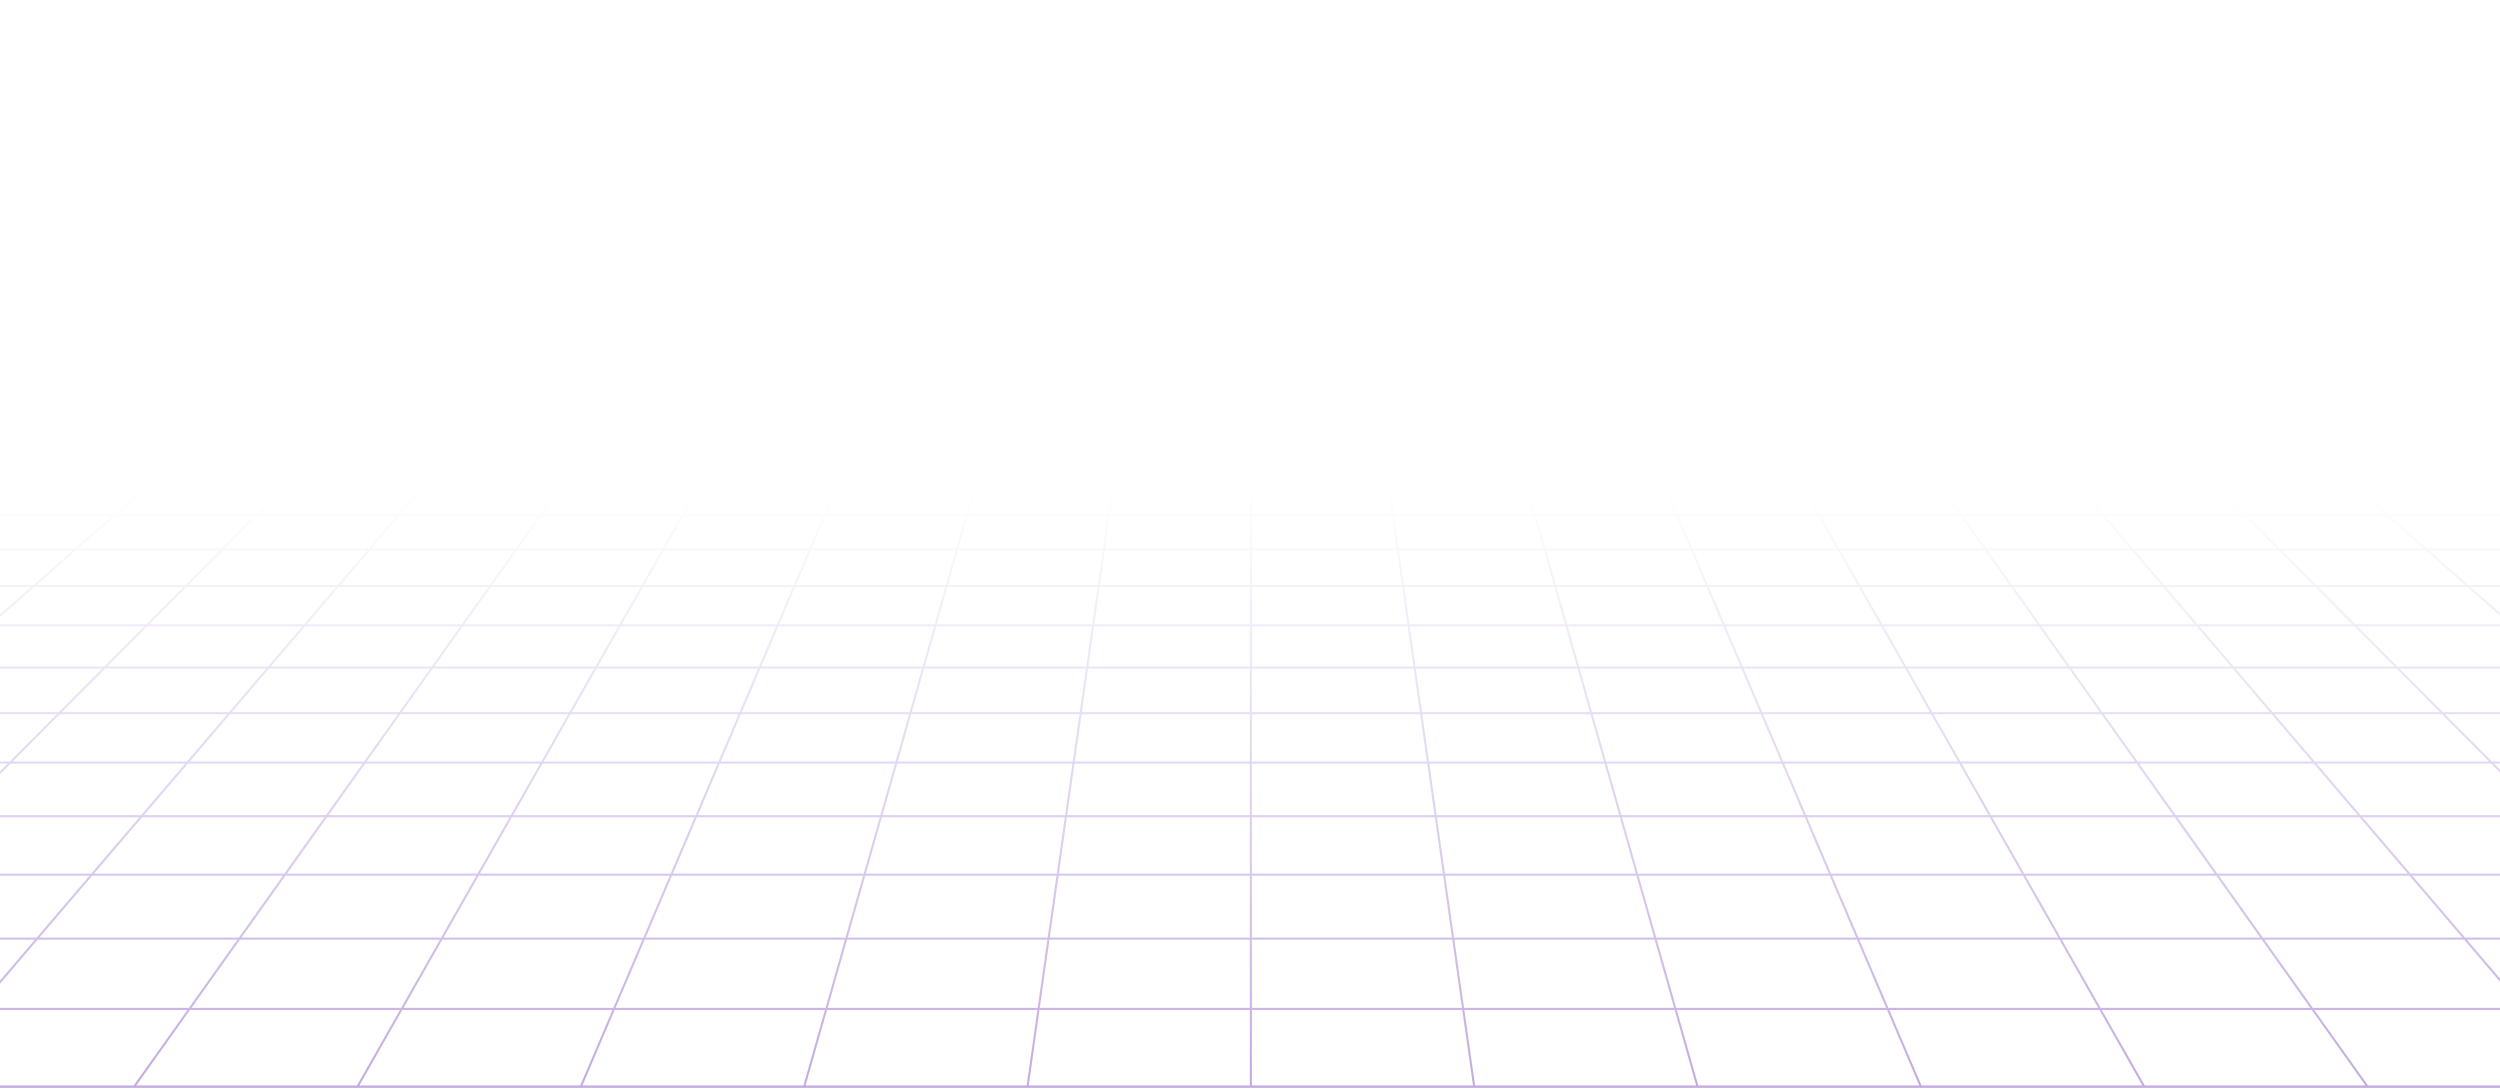 <svg width="1440" height="627" viewBox="0 0 1440 627" fill="none" xmlns="http://www.w3.org/2000/svg">
<path d="M1568.92 5.564L1555.28 1M1568.92 5.564H1528.51M1568.92 5.564L1583 10.279M1568.92 5.564H1597.53M1555.28 1L1560.24 1.002L1565.15 1.012L1569.96 1.039L1574.62 1.094L1579.07 1.183L1583.28 1.317L1587.18 1.502L1590.81 1.739L1593.92 2.067L1596.75 2.446L1597.53 2.579V5.564M1555.28 1H1515.53M1515.53 1H1475.78M1515.53 1L1528.51 5.564M1475.78 1H1436.03M1475.78 1L1488.11 5.564M1436.03 1H1396.28M1436.03 1L1447.71 5.564M1396.28 1H1356.53M1396.28 1L1407.31 5.564M1356.53 1H1316.77M1356.53 1L1366.91 5.564M1316.77 1H1277.02M1316.77 1L1326.51 5.564M1277.02 1H1237.27M1277.02 1L1286.11 5.564M1237.27 1H1197.52M1237.27 1L1245.71 5.564M1197.52 1H1157.77M1197.52 1L1205.31 5.564M1157.77 1H1118.02M1157.77 1L1164.91 5.564M1118.02 1H1078.26M1118.02 1L1124.51 5.564M1078.26 1H1038.51M1078.26 1L1079.71 2.128L1081.89 3.835L1084.11 5.564M1038.51 1H998.761M1038.51 1L1039.79 2.128L1043.71 5.564M998.761 1H959.01M998.761 1L1003.3 5.564M959.01 1H919.257M959.01 1L960.455 2.695L961.919 4.409L962.411 4.986L962.905 5.564M919.257 1H879.506M919.257 1L920.462 2.695L920.868 3.263L921.275 3.835L922.504 5.564M879.506 1H839.755M879.506 1L882.103 5.564M839.755 1L839.995 1.562L840.235 2.128L841.455 4.986L841.702 5.564M839.755 1H800.004M800.004 1H760.251M800.004 1L801.302 5.564M760.251 1H720.5M760.251 1L760.493 2.695L760.901 5.564M720.5 1H680.749M720.5 1V5.564M680.749 1H640.996M680.749 1L680.508 2.695L680.099 5.564M640.996 1H601.245M640.996 1L639.698 5.564M601.245 1L601.005 1.562L600.765 2.128L599.545 4.986L599.298 5.564M601.245 1H561.494M561.494 1H521.742M561.494 1L559.227 4.986L558.897 5.564M521.742 1H481.991M521.742 1L520.538 2.695L520.132 3.263L519.317 4.409L518.908 4.986L518.496 5.564M481.991 1H442.239M481.991 1L480.545 2.695L479.081 4.409L478.589 4.986L478.095 5.564M442.239 1H402.488M442.239 1L437.695 5.564M402.488 1H362.736M402.488 1L401.205 2.128L397.294 5.564M362.736 1H322.984M362.736 1L356.893 5.564M322.984 1H283.233M322.984 1L316.493 5.564M283.233 1H243.481M283.233 1L276.092 5.564M243.481 1H203.73M243.481 1L235.691 5.564M203.73 1H163.978M203.73 1L195.29 5.564M163.978 1H124.227M163.978 1L154.889 5.564M124.227 1H84.475M124.227 1L114.488 5.564M84.475 1H44.724M84.475 1L74.088 5.564M44.724 1H4.972M44.724 1L33.687 5.564M4.972 1H-34.78M4.972 1L-6.714 5.564M-34.78 1H-74.531M-34.78 1L-47.114 5.564M-74.531 1H-114.282M-74.531 1L-87.515 5.564M-114.282 1L-119.243 1.002L-124.153 1.012L-128.96 1.039L-133.616 1.094L-138.071 1.183L-142.276 1.317L-146.181 1.502L-149.807 1.739L-152.917 2.067L-155.749 2.446L-156.528 2.579V5.564M-114.282 1L-127.916 5.564M-47.114 5.564H-6.714M-47.114 5.564H-87.515M-47.114 5.564L-59.859 10.279M-6.714 5.564L-18.788 10.279M-6.714 5.564H33.687M114.488 5.564H154.889M114.488 5.564H74.088M114.488 5.564L112.005 6.729L104.427 10.279M154.889 5.564L145.499 10.279M154.889 5.564H195.29M276.092 5.564H316.493M276.092 5.564H235.691M276.092 5.564L274.27 6.729L273.353 7.314L268.713 10.279M316.493 5.564L315.666 6.145L314.836 6.729L309.785 10.279M316.493 5.564H356.893M437.695 5.564L437.116 6.145L432.999 10.279M437.695 5.564H478.095M437.695 5.564H397.294M478.095 5.564L477.102 6.729L476.601 7.314L476.1 7.902L474.071 10.279M478.095 5.564H518.496M599.298 5.564H639.698M599.298 5.564H558.897M599.298 5.564L597.286 10.279M639.698 5.564L639.533 6.145L639.368 6.729L639.2 7.314L638.696 9.085L638.357 10.279M639.698 5.564H680.099M760.901 5.564H801.302M760.901 5.564H720.5M760.901 5.564L761.571 10.279M801.302 5.564L801.467 6.145L801.632 6.729L801.8 7.314L802.643 10.279M801.302 5.564H841.702M922.504 5.564H962.905M922.504 5.564H882.103M922.504 5.564L923.332 6.729L925.009 9.085L925.432 9.681L925.858 10.279M962.905 5.564L963.898 6.729L964.399 7.314L964.9 7.902L966.929 10.279M962.905 5.564H1003.3M1084.11 5.564H1124.51M1084.11 5.564H1043.71M1084.11 5.564L1085.6 6.729L1086.35 7.314L1090.14 10.279M1124.51 5.564L1125.33 6.145L1126.16 6.729L1131.21 10.279M1124.51 5.564H1164.91M1245.71 5.564H1286.11M1245.71 5.564H1205.31M1245.71 5.564L1247.86 6.729L1248.95 7.314L1254.43 10.279M1286.11 5.564L1295.5 10.279M1286.11 5.564H1326.51M1407.31 5.564H1447.71M1407.31 5.564H1366.91M1407.31 5.564L1418.72 10.279M1447.71 5.564L1459.79 10.279M1447.71 5.564H1488.11M-156.669 48.248H-156.528M-116.005 48.248L-100.581 42.224M-116.005 48.248L-132.021 54.502M-116.005 48.248H-69.533M-116.005 48.248H-156.528M-100.581 42.224H-146.196M-100.581 42.224L-85.714 36.418M-100.581 42.224H-54.965M-146.196 42.224L-130.504 36.418M-146.196 42.224H-156.528M-146.196 42.224L-156.528 46.045M-100.765 25.414H-57.541M-100.765 25.414L-86.662 20.196M-100.765 25.414H-143.989M-100.765 25.414L-115.37 30.818M-57.541 25.414L-44.179 20.196M-57.541 25.414L-71.376 30.818M-57.541 25.414H-14.316M-86.662 20.196H-44.179M-86.662 20.196L-73.034 15.154M-86.662 20.196H-129.143M-44.179 20.196H-1.697M-44.179 20.196L-31.269 15.154M-156.973 143.33H-156.528M-119.474 143.33L-99.584 133.342M-119.474 143.33L-140.353 153.814M-119.474 143.33H-59.475M-119.474 143.33H-156.528M-99.584 133.342L-80.614 123.817M-99.584 133.342H-41.007M-99.584 133.342H-156.528M-137.836 123.817H-80.614M-137.836 123.817L-118.43 114.723M-137.836 123.817H-156.528M-137.836 123.817L-156.528 132.577M-99.883 106.03H-45.191M-99.883 106.03L-82.138 97.714M-99.883 106.03H-154.574M-99.883 106.03L-118.43 114.723M-45.191 106.03L-28.628 97.714M-45.191 106.03L-62.502 114.723M-45.191 106.03H9.502M-82.138 97.714H-28.628M-82.138 97.714H-135.646M-82.138 97.714L-65.143 89.749M-28.628 97.714L-12.767 89.749M-28.628 97.714H24.881M-33.227 74.791H17.021M-33.227 74.791L-18.221 67.759M-33.227 74.791H-83.475M-33.227 74.791L-48.854 82.115M17.021 74.791L31.026 67.759M17.021 74.791L2.436 82.115M17.021 74.791H67.271M-18.221 67.759H31.026M-18.221 67.759H-67.469M-18.221 67.759L-3.802 61.002M31.026 67.759L44.485 61.002M31.026 67.759H80.275M23.412 48.248H69.884M23.412 48.248L36.266 42.224M23.412 48.248H-23.061M23.412 48.248L10.066 54.502M69.884 48.248L81.881 42.224M69.884 48.248L57.428 54.502M69.884 48.248H116.357M36.266 42.224H81.881M36.266 42.224H-9.35M36.266 42.224L48.655 36.418M81.881 42.224L93.444 36.418M81.881 42.224H127.497M72.133 25.414H115.357M72.133 25.414L83.267 20.196M72.133 25.414H28.909M72.133 25.414L60.602 30.818M115.357 25.414L125.749 20.196M115.357 25.414L104.595 30.818M115.357 25.414H158.582M83.267 20.196H125.749M83.267 20.196L94.026 15.154M83.267 20.196H40.785M125.749 20.196H168.232M125.749 20.196L135.791 15.154M-125.789 316.48L-97.795 296.8M-125.789 316.48L-155.767 337.553M-125.789 316.48H-41.16M-125.789 316.48H-156.528M-97.795 296.8L-71.593 278.381M-97.795 296.8H-15.966M-97.795 296.8H-156.528M-98.363 244.868H-23.921M-98.363 244.868L-74.442 229.581M-98.363 244.868L-123.77 261.105M-98.363 244.868H-156.528M-23.921 244.868L-2.174 229.581M-23.921 244.868L-47.018 261.105M-23.921 244.868H50.521M-74.442 229.581H-2.174M-74.442 229.581H-146.709M-74.442 229.581L-51.877 215.16M-2.174 229.581L18.339 215.16M-2.174 229.581H70.094M-10.386 188.644H56.058M-10.386 188.644L8.732 176.427M-10.386 188.644H-76.831M-10.386 188.644L-30.559 201.537M56.058 188.644L73.438 176.427M56.058 188.644L37.718 201.537M56.058 188.644H122.502M8.732 176.427H73.438M8.732 176.427H-55.975M8.732 176.427L26.874 164.832M73.438 176.427L89.932 164.832M73.438 176.427H138.144M60.52 143.33H120.519M60.52 143.33L76.149 133.342M60.52 143.33H0.522M60.52 143.33L44.116 153.814M120.519 143.33L134.726 133.342M120.519 143.33L105.605 153.814M120.519 143.33H180.517M76.149 133.342H134.726M76.149 133.342H17.572M76.149 133.342L91.054 123.817M134.726 133.342L148.276 123.817M134.726 133.342H193.303M118.886 106.03H173.578M118.886 106.03L131.899 97.714M118.886 106.03H64.194M118.886 106.03L105.284 114.723M173.578 106.03L185.409 97.714M173.578 106.03L161.213 114.723M173.578 106.03H228.27M131.899 97.714H185.409M131.899 97.714H78.391M131.899 97.714L144.361 89.749M185.409 97.714L196.738 89.749M185.409 97.714H238.918M167.767 74.791H218.015M167.767 74.791L178.771 67.759M167.767 74.791H117.519M167.767 74.791L156.307 82.115M218.015 74.791L219.289 73.897L228.019 67.759M218.015 74.791L207.598 82.115M218.015 74.791H268.264M178.771 67.759H228.019M178.771 67.759H129.523M178.771 67.759L189.346 61.002M228.019 67.759L237.632 61.002M228.019 67.759H277.268M209.302 48.248H255.775M209.302 48.248L218.729 42.224M209.302 48.248H162.829M209.302 48.248L199.515 54.502M255.775 48.248L264.344 42.224M255.775 48.248L252.478 50.566L246.877 54.502M255.775 48.248H302.247M218.729 42.224H264.344M218.729 42.224H173.113M218.729 42.224L227.813 36.418M264.344 42.224L272.603 36.418M264.344 42.224H309.96M245.03 25.414H288.255M245.03 25.414L253.196 20.196M245.03 25.414H201.807M245.03 25.414L236.575 30.818M288.255 25.414L293.847 21.484L294.764 20.838L295.679 20.196M288.255 25.414L280.568 30.818M288.255 25.414H331.48M253.196 20.196H295.679M253.196 20.196L261.086 15.154M253.196 20.196H210.714M295.679 20.196H338.161M295.679 20.196L302.85 15.154M-95.127 540.654H21.392M-95.127 540.654L-58.438 503.809M-95.127 540.654L-135.442 581.142M-95.127 540.654L-156.528 540.655M21.392 540.654L52.84 503.809M21.392 540.654L-13.165 581.142M21.392 540.654H137.91M-58.438 503.809H52.84M-58.438 503.809L-24.907 470.136M-58.438 503.809H-156.528M52.84 503.809L81.58 470.136M52.84 503.809H164.116M34.18 410.797H132.226M34.18 410.797L60.345 384.521M34.18 410.797H-63.865M34.18 410.797L5.856 439.242M132.226 410.797L154.653 384.521M132.226 410.797L107.948 439.242M132.226 410.797H230.272M60.345 384.521H154.653M60.345 384.521H-33.963M60.345 384.521L84.588 360.175M154.653 384.521L175.433 360.175M154.653 384.521H248.961M128.098 316.48H212.727M128.098 316.48L147.694 296.8M128.098 316.48H43.468M128.098 316.48L107.113 337.553M212.727 316.48L229.523 296.8M212.727 316.48L194.74 337.553M212.727 316.48H297.355M147.694 296.8H229.523M147.694 296.8H65.864M147.694 296.8L166.035 278.381M229.523 296.8L245.244 278.381M229.523 296.8H311.353M199.405 244.868H273.847M199.405 244.868L214.629 229.581M199.405 244.868H124.963M199.405 244.868L183.237 261.105M273.847 244.868L286.896 229.581M273.847 244.868L259.989 261.105M273.847 244.868H348.289M214.629 229.581H286.896M214.629 229.581H142.361M214.629 229.581L228.987 215.16M286.896 229.581L299.203 215.16M286.896 229.581H359.163M255.39 188.644H321.835M255.39 188.644L267.556 176.427M255.39 188.644H188.946M255.39 188.644L242.553 201.537M321.835 188.644L332.263 176.427M321.835 188.644L310.831 201.537M321.835 188.644H388.279M267.556 176.427H332.263M267.556 176.427H202.85M267.556 176.427L279.102 164.832M332.263 176.427L342.159 164.832M332.263 176.427H396.969M300.513 143.33H360.511M300.513 143.33L310.458 133.342M300.513 143.33H240.515M300.513 143.33L290.074 153.814M360.511 143.33L369.036 133.342M360.511 143.33L351.563 153.814M360.511 143.33H420.509M310.458 133.342H369.036M310.458 133.342H251.88M310.458 133.342L319.943 123.817M369.036 133.342L377.166 123.817M369.036 133.342H427.613M337.655 106.03H392.347M337.655 106.03L345.936 97.714M337.655 106.03H282.963M337.655 106.03L328.999 114.723M392.347 106.03L399.445 97.714M392.347 106.03L384.928 114.723M392.347 106.03H447.039M345.936 97.714H399.445M345.936 97.714H292.426M345.936 97.714L353.867 89.749M399.445 97.714L406.243 89.749M399.445 97.714H452.955M368.761 74.791H419.01M368.761 74.791L375.763 67.759M368.761 74.791H318.513M368.761 74.791L361.468 82.115M419.01 74.791L418.242 75.69L412.758 82.115M419.01 74.791L425.011 67.759M419.01 74.791H469.258M375.763 67.759H425.011M375.763 67.759H326.515M375.763 67.759L382.493 61.002M425.011 67.759L430.779 61.002M425.011 67.759H474.26M395.192 48.248H441.665M395.192 48.248L401.191 42.224M395.192 48.248H348.72M395.192 48.248L388.964 54.502M441.665 48.248L446.806 42.224M441.665 48.248L439.687 50.566L438.352 52.129L436.327 54.502M441.665 48.248H488.137M401.191 42.224H446.806M401.191 42.224H355.575M401.191 42.224L406.972 36.418M446.806 42.224L448.686 40.021L449.925 38.57L451.762 36.418M446.806 42.224H492.422M417.929 25.414H461.153M417.929 25.414L421.843 21.484L423.125 20.196M417.929 25.414H374.704M417.929 25.414L413.231 30.132L412.548 30.818M461.153 25.414L464.508 21.484L465.058 20.838L465.607 20.196M461.153 25.414L458.867 28.092L456.541 30.818M461.153 25.414H504.378M423.125 20.196H465.607M423.125 20.196L428.146 15.154M423.125 20.196H380.643M465.607 20.196H508.089M465.607 20.196L469.91 15.154M370.946 540.654H487.464M370.946 540.654L386.669 503.809M370.946 540.654H254.428M370.946 540.654L353.668 581.142M487.464 540.654L497.947 503.809M487.464 540.654L475.945 581.142M487.464 540.654H603.982M386.669 503.809H497.947M386.669 503.809H275.393M386.669 503.809L401.04 470.136M497.947 503.809L507.527 470.136M497.947 503.809H609.223M426.363 410.797H524.409M426.363 410.797L437.576 384.521M426.363 410.797H328.317M426.363 410.797L414.224 439.242M524.409 410.797L531.884 384.521M524.409 410.797L516.316 439.242M524.409 410.797H622.455M437.576 384.521H531.884M437.576 384.521H343.269M437.576 384.521L447.966 360.175M531.884 384.521L538.811 360.175M531.884 384.521H626.192M466.613 316.48H551.242M466.613 316.48L475.012 296.8M466.613 316.48H381.985M466.613 316.48L457.62 337.553M551.242 316.48L556.841 296.8M551.242 316.48L545.247 337.553M551.242 316.48H635.871M475.012 296.8H556.841M475.012 296.8H393.182M475.012 296.8L482.872 278.381M556.841 296.8L562.081 278.381M556.841 296.8H638.671M497.174 244.868H571.615M497.174 244.868L503.698 229.581M497.174 244.868H422.732M497.174 244.868L490.245 261.105M571.615 244.868L575.965 229.581M571.615 244.868L566.996 261.105M571.615 244.868H646.058M503.698 229.581H575.965M503.698 229.581H431.431M503.698 229.581L509.852 215.16M575.965 229.581L580.068 215.16M575.965 229.581H648.233M521.167 188.644H587.612M521.167 188.644L526.381 176.427M521.167 188.644H454.723M521.167 188.644L515.666 201.537M587.612 188.644L591.087 176.427M587.612 188.644L583.944 201.537M587.612 188.644H654.056M526.381 176.427H591.087M526.381 176.427H461.675M526.381 176.427L531.33 164.832M591.087 176.427L594.386 164.832M591.087 176.427H655.794M540.506 143.33H600.503M540.506 143.33L544.767 133.342M540.506 143.33H480.508M540.506 143.33L536.032 153.814M600.503 143.33L603.346 133.342M600.503 143.33L597.521 153.814M600.503 143.33H660.502M544.767 133.342H603.346M544.767 133.342H486.19M544.767 133.342L546.315 129.718L548.833 123.817M603.346 133.342L606.055 123.817M603.346 133.342H661.923M556.424 106.03H611.116M556.424 106.03L559.973 97.714M556.424 106.03H501.731M556.424 106.03L553.657 112.513L552.714 114.723M611.116 106.03L612.015 102.868L613.482 97.714M611.116 106.03L608.642 114.723M611.116 106.03H665.808M559.973 97.714L560.405 96.699L563.371 89.749M559.973 97.714H613.482M559.973 97.714H506.463M613.482 97.714L614.343 94.687L614.626 93.689L614.91 92.696L615.747 89.749M613.482 97.714H666.991M569.754 74.791H620.003M569.754 74.791L571.27 71.24L571.645 70.364L572.017 69.491L572.387 68.623L572.756 67.759M569.754 74.791H519.506M569.754 74.791L566.629 82.115M620.003 74.791L621.511 69.491L621.759 68.623L622.003 67.759M620.003 74.791L617.92 82.115M620.003 74.791H670.252M572.756 67.759H622.003M572.756 67.759H523.508M572.756 67.759L574.572 63.504L574.929 62.666L575.64 61.002M622.003 67.759L623.214 63.504L623.453 62.666L623.69 61.831L623.926 61.002M622.003 67.759H671.252M581.083 48.248H627.555M581.083 48.248L583.654 42.224M581.083 48.248H534.609M581.083 48.248L580.424 49.789L579.426 52.129L578.413 54.502M627.555 48.248L627.336 49.017L626.001 53.707L625.776 54.502M627.555 48.248L629.269 42.224M627.555 48.248H674.028M583.654 42.224H629.269M583.654 42.224H538.038M583.654 42.224L586.131 36.418M629.269 42.224L629.896 40.021L630.102 39.294L630.309 38.57L630.921 36.418M629.269 42.224H674.885M590.827 25.414H634.051M590.827 25.414L592.504 21.484L593.053 20.196M590.827 25.414H547.602M590.827 25.414L589.971 27.418L589.684 28.092L589.394 28.769L588.52 30.818M634.051 25.414L634.24 24.752L634.613 23.436L634.985 22.132L635.535 20.196M634.051 25.414L633.289 28.092L633.097 28.769L632.709 30.132L632.514 30.818M634.051 25.414H677.275M593.053 20.196H635.535M593.053 20.196L594.94 15.775L595.206 15.154M593.053 20.196H550.571M635.535 20.196L635.718 19.556L635.899 18.919L636.08 18.285L636.259 17.654L636.793 15.775L636.97 15.154M635.535 20.196H678.018M837.018 540.654H953.536M837.018 540.654L831.776 503.809M837.018 540.654H720.5M837.018 540.654L842.778 581.142M953.536 540.654L943.054 503.809M953.536 540.654L965.055 581.142M953.536 540.654H1070.05M831.776 503.809H943.054M831.776 503.809H720.5M831.776 503.809L826.987 470.136M943.054 503.809L933.473 470.136M943.054 503.809H1054.33M818.545 410.797H916.591M818.545 410.797L814.808 384.521M818.545 410.797H720.5M818.545 410.797L822.592 439.242M916.591 410.797L909.116 384.521M916.591 410.797L924.684 439.242M916.591 410.797H1014.64M814.808 384.521H909.116M814.808 384.521H720.5M814.808 384.521L811.344 360.175M909.116 384.521L902.189 360.175M909.116 384.521H1003.42M805.129 316.48H889.758M805.129 316.48L802.329 296.8M805.129 316.48H720.5M805.129 316.48L808.127 337.553M889.758 316.48L884.159 296.8M889.758 316.48L895.753 337.553M889.758 316.48H974.387M802.329 296.8H884.159M802.329 296.8H720.5M802.329 296.8L799.709 278.381M884.159 296.8L878.919 278.381M884.159 296.8H965.988M794.942 244.868H869.385M794.942 244.868L792.767 229.581M794.942 244.868H720.5M794.942 244.868L797.252 261.105M869.385 244.868L865.035 229.581M869.385 244.868L874.004 261.105M869.385 244.868H943.826M792.767 229.581H865.035M792.767 229.581H720.5M792.767 229.581L790.716 215.16M865.035 229.581L860.932 215.16M865.035 229.581H937.302M786.944 188.644H853.388M786.944 188.644L785.206 176.427M786.944 188.644H720.5M786.944 188.644L788.778 201.537M853.388 188.644L849.913 176.427M853.388 188.644L857.056 201.537M853.388 188.644H919.833M785.206 176.427H849.913M785.206 176.427H720.5M785.206 176.427L783.556 164.832M849.913 176.427L846.614 164.832M849.913 176.427H914.619M780.498 143.33H840.497M780.498 143.33L779.077 133.342M780.498 143.33H720.5M780.498 143.33L781.99 153.814M840.497 143.33L837.654 133.342M840.497 143.33L843.479 153.814M840.497 143.33H900.494M779.077 133.342H837.654M779.077 133.342H720.5M779.077 133.342L777.722 123.817M837.654 133.342L834.945 123.817M837.654 133.342H896.233M775.192 106.03H829.885M775.192 106.03L774.009 97.714M775.192 106.03H720.5M775.192 106.03L776.429 114.723M829.885 106.03L827.808 98.734L827.518 97.714M829.885 106.03L832.358 114.723M829.885 106.03H884.576M774.009 97.714L773.865 96.699L772.876 89.749M774.009 97.714H827.518M774.009 97.714H720.5M827.518 97.714L826.657 94.687L826.374 93.689L826.09 92.696L825.253 89.749M827.518 97.714H881.027M770.748 74.791H820.997M770.748 74.791L769.748 67.759M770.748 74.791H720.5M770.748 74.791L771.134 77.502L771.264 78.416L771.394 79.333L771.657 81.183L771.791 82.115M820.997 74.791L819.489 69.491L818.996 67.759M820.997 74.791L823.08 82.115M820.997 74.791H871.245M769.748 67.759H818.996M769.748 67.759H720.5M769.748 67.759L768.787 61.002M818.996 67.759L817.786 63.504L817.547 62.666L817.31 61.831L817.073 61.002M818.996 67.759H868.244M766.972 48.248H813.445M766.972 48.248L766.116 42.224M766.972 48.248H720.5M766.972 48.248L767.862 54.502M813.445 48.248L813.664 49.017L814.999 53.707L815.224 54.502M813.445 48.248L811.731 42.224M813.445 48.248H859.917M766.116 42.224H811.731M766.116 42.224H720.5M766.116 42.224L765.29 36.418M811.731 42.224L811.104 40.021L810.898 39.294L810.691 38.57L810.079 36.418M811.731 42.224H857.346M763.725 25.414H806.949M763.725 25.414L762.982 20.196M763.725 25.414H720.5M763.725 25.414L764.493 30.818M806.949 25.414L806.76 24.752L806.386 23.436L806.2 22.782L805.83 21.484L805.648 20.838L805.464 20.196M806.949 25.414L807.711 28.092L807.903 28.769L808.291 30.132L808.486 30.818M806.949 25.414H850.173M762.982 20.196L762.892 19.556L762.8 18.919L762.711 18.285L762.265 15.154M762.982 20.196H805.464M762.982 20.196H720.5M805.464 20.196H847.947M805.464 20.196L805.101 18.919L804.92 18.285L804.741 17.654L804.207 15.775L804.03 15.154M1303.09 540.654H1419.61M1303.09 540.654L1276.88 503.809M1303.09 540.654H1186.57M1303.09 540.654L1331.89 581.142M1419.61 540.654L1388.16 503.809M1419.61 540.654L1454.16 581.142M1419.61 540.654H1536.13M1276.88 503.809H1388.16M1276.88 503.809H1165.61M1276.88 503.809L1252.93 470.136M1388.16 503.809L1359.42 470.136M1388.16 503.809H1499.44M1210.73 410.797H1308.77M1210.73 410.797L1192.04 384.521M1210.73 410.797H1112.68M1210.73 410.797L1230.96 439.242M1308.77 410.797L1286.35 384.521M1308.77 410.797L1333.05 439.242M1308.77 410.797H1406.82M1192.04 384.521H1286.35M1192.04 384.521H1097.73M1192.04 384.521L1174.72 360.175M1286.35 384.521L1265.57 360.175M1286.35 384.521H1380.66M1143.64 316.48H1228.27M1143.64 316.48L1129.65 296.8M1143.64 316.48H1059.02M1143.64 316.48L1158.63 337.553M1228.27 316.48L1211.48 296.8M1228.27 316.48L1246.26 337.553M1228.27 316.48H1312.9M1129.65 296.8H1211.48M1129.65 296.8H1047.82M1129.65 296.8L1116.55 278.381M1211.48 296.8L1195.76 278.381M1211.48 296.8H1293.31M1092.71 244.868H1167.15M1092.71 244.868L1081.84 229.581M1092.71 244.868H1018.27M1092.71 244.868L1104.26 261.105M1167.15 244.868L1154.1 229.581M1167.15 244.868L1181.01 261.105M1167.15 244.868H1241.6M1081.84 229.581H1154.1M1081.84 229.581H1009.57M1081.84 229.581L1071.58 215.16M1154.1 229.581L1141.8 215.16M1154.1 229.581H1226.37M1052.72 188.644H1119.16M1052.72 188.644L1044.03 176.427M1052.72 188.644H986.277M1052.72 188.644L1061.89 201.537M1119.16 188.644L1108.74 176.427M1119.16 188.644L1130.17 201.537M1119.16 188.644H1185.61M1044.03 176.427H1108.74M1044.03 176.427H979.325M1044.03 176.427L1035.78 164.832M1108.74 176.427L1098.84 164.832M1108.74 176.427H1173.44M1020.49 143.33H1080.49M1020.49 143.33L1013.39 133.342M1020.49 143.33H960.492M1020.49 143.33L1027.95 153.814M1080.49 143.33L1071.96 133.342M1080.49 143.33L1089.44 153.814M1080.49 143.33H1140.49M1013.39 133.342H1071.96M1013.39 133.342H954.81M1013.39 133.342L1006.61 123.817M1071.96 133.342L1063.83 123.817M1071.96 133.342H1130.54M993.961 106.03L994.718 107.096L995.481 108.167L1000.14 114.723M993.961 106.03H1048.65M993.961 106.03L988.046 97.714M993.961 106.03H939.269M1048.65 106.03L1041.56 97.714M1048.65 106.03L1056.07 114.723M1048.65 106.03H1103.35M988.046 97.714H1041.56M988.046 97.714H934.537M988.046 97.714L982.381 89.749M1041.56 97.714L1034.76 89.749M1041.56 97.714H1095.06M971.742 74.791H1021.99M971.742 74.791L966.74 67.759M971.742 74.791H921.494M971.742 74.791L976.951 82.115M1021.99 74.791L1018.21 70.364L1015.99 67.759M1021.99 74.791L1028.24 82.115M1021.99 74.791H1072.24M966.74 67.759H1015.99M966.74 67.759H917.492M966.74 67.759L962.525 61.831L961.934 61.002M1015.99 67.759L1010.22 61.002M1015.99 67.759H1065.24M952.863 48.248H999.335M952.863 48.248L951.777 46.72L948.578 42.224M952.863 48.248H906.391M952.863 48.248L953.959 49.789L956.184 52.916L957.311 54.502M999.335 48.248L994.194 42.224M999.335 48.248L1001.31 50.566L1002.65 52.129L1004.67 54.502M999.335 48.248H1045.81M948.578 42.224H994.194M948.578 42.224H902.962M948.578 42.224L945.467 37.849L944.448 36.418M994.194 42.224L992.314 40.021L991.075 38.57L989.238 36.418M994.194 42.224H1039.81M936.622 25.414H979.847M936.622 25.414L934.287 22.132L932.911 20.196M936.622 25.414H893.398M936.622 25.414L940.466 30.818M979.847 25.414L976.492 21.484L975.942 20.838L975.393 20.196M979.847 25.414L982.133 28.092L984.459 30.818M979.847 25.414H1023.07M932.911 20.196H975.393M932.911 20.196L931.103 17.654L930.21 16.398L929.766 15.775L929.325 15.154M932.911 20.196H890.429M975.393 20.196H1017.88M975.393 20.196L971.09 15.154M1569.27 384.521H1474.96M1569.27 384.521L1538.1 360.175M1569.27 384.521H1597.53M1569.27 384.521L1597.53 406.592M1482.16 316.48H1566.79M1482.16 316.48L1456.97 296.8M1482.16 316.48H1397.53M1482.16 316.48L1509.14 337.553M1566.79 316.48L1538.8 296.8M1566.79 316.48L1596.77 337.553M1566.79 316.48H1597.53M1456.97 296.8H1538.8M1456.97 296.8H1375.14M1456.97 296.8L1433.38 278.381M1538.8 296.8L1512.59 278.381M1538.8 296.8H1597.53M1390.48 244.868H1464.92M1390.48 244.868L1370.91 229.581M1390.48 244.868H1316.04M1390.48 244.868L1411.27 261.105M1464.92 244.868L1443.17 229.581M1464.92 244.868L1488.02 261.105M1464.92 244.868H1539.36M1370.91 229.581H1443.17M1370.91 229.581H1298.64M1370.91 229.581L1352.45 215.16M1443.17 229.581L1422.66 215.16M1443.17 229.581H1515.44M1318.5 188.644H1384.94M1318.5 188.644L1302.86 176.427M1318.5 188.644H1252.05M1318.5 188.644L1335 201.537M1384.94 188.644L1367.56 176.427M1384.94 188.644L1403.28 201.537M1384.94 188.644H1451.39M1302.86 176.427H1367.56M1302.86 176.427H1238.15M1302.86 176.427L1288.01 164.832M1367.56 176.427L1351.07 164.832M1367.56 176.427H1432.27M1260.48 143.33H1320.48M1260.48 143.33L1247.7 133.342M1260.48 143.33H1200.49M1260.48 143.33L1273.91 153.814M1320.48 143.33L1306.27 133.342M1320.48 143.33L1335.4 153.814M1320.48 143.33H1380.48M1247.7 133.342H1306.27M1247.7 133.342H1189.12M1247.7 133.342L1235.5 123.817M1306.27 133.342L1292.72 123.817M1306.27 133.342H1364.85M1212.73 106.03H1267.42M1212.73 106.03L1202.08 97.714M1212.73 106.03H1158.04M1212.73 106.03L1223.86 114.723M1267.42 106.03L1255.59 97.714M1267.42 106.03L1279.79 114.723M1267.42 106.03H1322.11M1202.08 97.714H1255.59M1202.08 97.714H1148.57M1202.08 97.714L1191.89 89.749M1255.59 97.714L1244.26 89.749M1255.59 97.714H1309.1M1172.74 74.791H1222.98M1172.74 74.791L1163.73 67.759M1172.74 74.791H1122.49M1172.74 74.791L1182.11 82.115M1222.98 74.791L1212.98 67.759M1222.98 74.791L1233.4 82.115M1222.98 74.791H1273.23M1163.73 67.759H1212.98M1163.73 67.759H1114.48M1163.73 67.759L1155.08 61.002M1212.98 67.759L1203.37 61.002M1212.98 67.759H1262.23M1138.75 48.248H1185.23M1138.75 48.248L1131.04 42.224M1138.75 48.248H1092.28M1138.75 48.248L1140.73 49.789L1141.72 50.566L1146.76 54.502M1185.23 48.248L1176.66 42.224M1185.23 48.248L1194.12 54.502M1185.23 48.248H1231.7M1131.04 42.224H1176.66M1131.04 42.224H1085.42M1131.04 42.224L1123.61 36.418M1176.66 42.224L1168.4 36.418M1176.66 42.224H1222.27M1109.52 25.414H1152.74M1109.52 25.414L1102.84 20.196M1109.52 25.414H1066.3M1109.52 25.414L1116.44 30.818M1152.74 25.414L1147.15 21.484L1146.24 20.838L1145.32 20.196M1152.74 25.414L1160.43 30.818M1152.74 25.414H1195.97M1102.84 20.196H1145.32M1102.84 20.196L1097.18 15.775L1096.38 15.154M1102.84 20.196H1060.36M1145.32 20.196H1187.8M1145.32 20.196L1138.15 15.154M1584.27 188.644L1561.68 176.427M1584.27 188.644H1517.83M1584.27 188.644L1597.53 195.811M1584.27 188.644H1597.53M1561.68 176.427H1496.97M1561.68 176.427L1540.24 164.832M1561.68 176.427H1597.53M1500.48 143.33H1560.47M1500.48 143.33L1482.01 133.342M1500.48 143.33H1440.48M1500.48 143.33L1519.86 153.814M1560.47 143.33L1540.58 133.342M1560.47 143.33L1581.35 153.814M1560.47 143.33H1597.53M1482.01 133.342H1540.58M1482.01 133.342H1423.43M1482.01 133.342L1464.39 123.817M1540.58 133.342L1521.61 123.817M1540.58 133.342H1597.53M1431.5 106.03H1486.19M1431.5 106.03L1416.12 97.714M1431.5 106.03H1376.81M1431.5 106.03L1447.57 114.723M1486.19 106.03L1469.63 97.714M1486.19 106.03L1503.5 114.723M1486.19 106.03H1540.88M1416.12 97.714H1469.63M1416.12 97.714H1362.61M1416.12 97.714L1401.39 89.749M1469.63 97.714L1453.77 89.749M1469.63 97.714H1523.14M1373.73 74.791H1423.98M1373.73 74.791L1360.72 67.759M1373.73 74.791H1323.48M1373.73 74.791L1387.27 82.115M1423.98 74.791L1409.97 67.759M1423.98 74.791L1438.56 82.115M1423.98 74.791H1474.23M1360.72 67.759H1409.97M1360.72 67.759H1311.48M1360.72 67.759L1348.23 61.002M1409.97 67.759L1396.51 61.002M1409.97 67.759H1459.22M1324.64 48.248H1371.12M1324.64 48.248L1313.5 42.224M1324.64 48.248H1278.17M1324.64 48.248L1336.21 54.502M1371.12 48.248L1359.12 42.224M1371.12 48.248L1383.57 54.502M1371.12 48.248H1417.59M1313.5 42.224H1359.12M1313.5 42.224H1267.89M1313.5 42.224L1302.77 36.418M1359.12 42.224L1347.56 36.418M1359.12 42.224H1404.73M1282.42 25.414H1325.64M1282.42 25.414L1272.77 20.196M1282.42 25.414H1239.19M1282.42 25.414L1292.41 30.818M1325.64 25.414L1315.25 20.196M1325.64 25.414L1336.4 30.818M1325.64 25.414H1368.87M1272.77 20.196H1315.25M1272.77 20.196L1263.44 15.154M1272.77 20.196H1230.29M1315.25 20.196H1357.73M1315.25 20.196L1305.21 15.154M1574.72 74.791L1557.72 67.759M1574.72 74.791H1524.47M1574.72 74.791L1592.43 82.115M1574.72 74.791H1597.53M1557.72 67.759H1508.47M1557.72 67.759L1541.38 61.002M1557.72 67.759H1597.53M1510.53 48.248H1557.01M1510.53 48.248L1495.97 42.224M1510.53 48.248H1464.06M1510.53 48.248L1525.66 54.502M1557.01 48.248L1541.58 42.224M1557.01 48.248L1573.02 54.502M1557.01 48.248H1597.53M1495.97 42.224H1541.58M1495.97 42.224H1450.35M1495.97 42.224L1481.92 36.418M1541.58 42.224L1526.71 36.418M1541.58 42.224H1587.2M1455.32 25.414H1498.54M1455.32 25.414L1442.7 20.196M1455.32 25.414H1412.09M1455.32 25.414L1468.38 30.818M1498.54 25.414L1485.18 20.196M1498.54 25.414L1512.38 30.818M1498.54 25.414H1541.77M1442.7 20.196H1485.18M1442.7 20.196L1430.5 15.154M1442.7 20.196H1400.21M1485.18 20.196H1527.66M1485.18 20.196L1472.27 15.154M1512.38 30.818L1526.71 36.418M1512.38 30.818H1556.37M1512.38 30.818H1468.38M1541.77 25.414L1527.66 20.196M1541.77 25.414L1556.37 30.818M1541.77 25.414H1584.99M1527.66 20.196H1570.14M1527.66 20.196L1514.03 15.154M1472.27 15.154H1430.5M1472.27 15.154H1514.03M1472.27 15.154L1459.79 10.279M1556.37 30.818L1571.5 36.418M1556.37 30.818H1597.53M1584.99 25.414L1570.14 20.196M1584.99 25.414L1597.53 29.821M1584.99 25.414H1597.53M1570.14 20.196L1555.8 15.154M1570.14 20.196H1597.53M1514.03 15.154H1555.8M1514.03 15.154L1500.86 10.279M1555.8 15.154L1541.93 10.279M1555.8 15.154H1597.53M1526.71 36.418H1571.5M1526.71 36.418H1481.92M1587.2 42.224L1571.5 36.418M1587.2 42.224L1597.53 46.045M1587.2 42.224H1597.53M1571.5 36.418H1597.53M1481.92 36.418H1437.13M1481.92 36.418L1468.38 30.818M1468.38 30.818H1424.39M1573.02 54.502L1589.66 61.002M1573.02 54.502H1525.66M1573.02 54.502H1597.53M1597.67 48.248H1597.53M1589.66 61.002H1541.38M1589.66 61.002L1597.53 64.073M1589.66 61.002H1597.53M1541.38 61.002H1493.09M1541.38 61.002L1525.66 54.502M1525.66 54.502H1478.3M1336.4 30.818L1347.56 36.418M1336.4 30.818H1380.4M1336.4 30.818H1292.41M1368.87 25.414L1357.73 20.196M1368.87 25.414L1380.4 30.818M1368.87 25.414H1412.09M1357.73 20.196H1400.21M1357.73 20.196L1346.97 15.154M1305.21 15.154H1346.97M1305.21 15.154L1295.5 10.279M1305.21 15.154H1263.44M1380.4 30.818L1392.35 36.418M1380.4 30.818H1424.39M1412.09 25.414L1400.21 20.196M1412.09 25.414L1424.39 30.818M1400.21 20.196L1388.74 15.154M1346.97 15.154H1388.74M1346.97 15.154L1336.57 10.279M1424.39 30.818L1437.13 36.418M1430.5 15.154H1388.74M1430.5 15.154L1418.72 10.279M1388.74 15.154L1377.64 10.279M1347.56 36.418H1392.35M1347.56 36.418H1302.77M1404.73 42.224L1392.35 36.418M1404.73 42.224L1417.59 48.248M1404.73 42.224H1450.35M1392.35 36.418H1437.13M1302.77 36.418H1257.98M1302.77 36.418L1292.41 30.818M1437.13 36.418L1450.35 42.224M1292.41 30.818H1248.42M1417.59 48.248L1430.93 54.502M1417.59 48.248H1464.06M1450.35 42.224L1464.06 48.248M1464.06 48.248L1478.3 54.502M1383.57 54.502L1396.51 61.002M1383.57 54.502H1430.93M1383.57 54.502H1336.21M1430.93 54.502L1444.8 61.002M1430.93 54.502H1478.3M1478.3 54.502L1493.09 61.002M1396.51 61.002H1444.8M1396.51 61.002H1348.23M1459.22 67.759L1444.8 61.002M1459.22 67.759L1474.23 74.791M1459.22 67.759H1508.47M1444.8 61.002H1493.09M1348.23 61.002H1299.94M1348.23 61.002L1336.21 54.502M1493.09 61.002L1508.47 67.759M1336.21 54.502H1288.85M1474.23 74.791L1489.85 82.115M1474.23 74.791H1524.47M1508.47 67.759L1524.47 74.791M1524.47 74.791L1541.14 82.115M1438.56 82.115L1453.77 89.749M1438.56 82.115H1489.85M1438.56 82.115H1387.27M1489.85 82.115L1506.14 89.749M1489.85 82.115H1541.14M1541.14 82.115L1558.52 89.749M1541.14 82.115H1592.43M1592.43 82.115H1597.53M1592.43 82.115L1597.53 84.221M1453.77 89.749H1506.14M1453.77 89.749H1401.39M1523.14 97.714L1506.14 89.749M1523.14 97.714L1540.88 106.03M1523.14 97.714H1576.65M1506.14 89.749H1558.52M1401.39 89.749H1349.01M1401.39 89.749L1387.27 82.115M1558.52 89.749L1576.65 97.714M1558.52 89.749H1597.53M1387.27 82.115H1335.98M1540.88 106.03L1559.43 114.723M1540.88 106.03H1595.57M1576.65 97.714L1595.57 106.03M1576.65 97.714H1597.53M1597.8 89.749H1597.53M1595.57 106.03L1597.53 106.888M1595.57 106.03H1597.53M1503.5 114.723L1521.61 123.817M1503.5 114.723H1559.43M1503.5 114.723H1447.57M1559.43 114.723L1578.84 123.817M1559.43 114.723H1597.53M1598 107.096L1597.53 106.888M1521.61 123.817H1578.84M1521.61 123.817H1464.39M1578.84 123.817H1597.53M1578.84 123.817L1597.53 132.577M1464.39 123.817H1407.17M1464.39 123.817L1447.57 114.723M1447.57 114.723H1391.64M1581.35 153.814H1519.86M1581.35 153.814L1597.53 161.936M1581.35 153.814H1597.53M1597.97 143.33H1597.53M1519.86 153.814H1458.37M1519.86 153.814L1540.24 164.832M1597.71 162.025L1597.53 161.936M1160.43 30.818L1168.4 36.418M1160.43 30.818H1204.42M1160.43 30.818H1116.44M1195.97 25.414L1187.8 20.196M1195.97 25.414L1204.42 30.818M1195.97 25.414H1239.19M1187.8 20.196H1230.29M1187.8 20.196L1179.91 15.154M1138.15 15.154H1179.91M1138.15 15.154L1135.52 13.307L1131.21 10.279M1138.15 15.154H1096.38M1204.42 30.818L1213.19 36.418M1204.42 30.818H1248.42M1239.19 25.414L1230.29 20.196M1239.19 25.414L1248.42 30.818M1230.29 20.196L1221.68 15.154M1179.91 15.154H1221.68M1179.91 15.154L1172.29 10.279M1248.42 30.818L1257.98 36.418M1263.44 15.154L1254.43 10.279M1263.44 15.154H1221.68M1221.68 15.154L1220.62 14.535L1218.53 13.307L1213.36 10.279M1168.4 36.418H1213.19M1168.4 36.418H1123.61M1222.27 42.224L1213.19 36.418M1222.27 42.224L1231.7 48.248M1222.27 42.224H1267.89M1213.19 36.418H1257.98M1123.61 36.418H1078.82M1123.61 36.418L1116.44 30.818M1257.98 36.418L1267.89 42.224M1116.44 30.818H1072.44M1231.7 48.248L1241.49 54.502M1231.7 48.248H1278.17M1267.89 42.224L1269.15 42.964L1278.17 48.248M1278.17 48.248L1288.85 54.502M1194.12 54.502L1195.26 55.301L1203.37 61.002M1194.12 54.502H1241.49M1194.12 54.502H1146.76M1241.49 54.502L1251.65 61.002M1241.49 54.502H1288.85M1288.85 54.502L1299.94 61.002M1203.37 61.002H1251.65M1203.37 61.002H1155.08M1262.23 67.759L1251.65 61.002M1262.23 67.759L1273.23 74.791M1262.23 67.759H1311.48M1251.65 61.002H1299.94M1155.08 61.002H1106.79M1155.08 61.002L1146.76 54.502M1299.94 61.002L1311.48 67.759M1146.76 54.502H1099.4M1273.23 74.791L1284.69 82.115M1273.23 74.791H1323.48M1311.48 67.759L1323.48 74.791M1323.48 74.791L1335.98 82.115M1233.4 82.115L1244.26 89.749M1233.4 82.115H1284.69M1233.4 82.115H1182.11M1284.69 82.115L1296.64 89.749M1284.69 82.115H1335.98M1335.98 82.115L1349.01 89.749M1244.26 89.749H1296.64M1244.26 89.749H1191.89M1309.1 97.714L1296.64 89.749M1309.1 97.714L1322.11 106.03M1309.1 97.714H1362.61M1296.64 89.749H1349.01M1191.89 89.749H1139.51M1191.89 89.749L1182.11 82.115M1349.01 89.749L1362.61 97.714M1182.11 82.115H1130.82M1322.11 106.03L1335.72 114.723M1322.11 106.03H1376.81M1362.61 97.714L1376.81 106.03M1376.81 106.03L1391.64 114.723M1279.79 114.723L1292.72 123.817M1279.79 114.723H1335.72M1279.79 114.723H1223.86M1335.72 114.723L1349.95 123.817M1335.72 114.723H1391.64M1391.64 114.723L1407.17 123.817M1292.72 123.817H1349.95M1292.72 123.817H1235.5M1364.85 133.342L1349.95 123.817M1364.85 133.342L1380.48 143.33M1364.85 133.342H1423.43M1349.95 123.817H1407.17M1235.5 123.817H1178.28M1235.5 123.817L1223.86 114.723M1407.17 123.817L1423.43 133.342M1223.86 114.723H1167.93M1380.48 143.33L1396.88 153.814M1380.48 143.33H1440.48M1423.43 133.342L1440.48 143.33M1440.48 143.33L1458.37 153.814M1335.4 153.814L1351.07 164.832M1335.4 153.814H1396.88M1335.4 153.814H1273.91M1396.88 153.814L1414.13 164.832M1396.88 153.814H1458.37M1458.37 153.814L1477.18 164.832M1351.07 164.832H1414.13M1351.07 164.832H1288.01M1432.27 176.427L1414.13 164.832M1432.27 176.427L1451.39 188.644M1432.27 176.427H1496.97M1414.13 164.832H1477.18M1288.01 164.832H1224.95M1288.01 164.832L1273.91 153.814M1477.18 164.832L1496.97 176.427M1477.18 164.832H1540.24M1273.91 153.814H1212.42M1451.39 188.644L1471.56 201.537M1451.39 188.644H1517.83M1496.97 176.427L1517.83 188.644M1540.24 164.832H1597.53M1517.83 188.644L1539.84 201.537M1403.28 201.537L1422.66 215.16M1403.28 201.537H1471.56M1403.28 201.537H1335M1471.56 201.537L1492.88 215.16M1471.56 201.537H1539.84M1539.84 201.537L1563.09 215.16M1539.84 201.537H1597.53M1422.66 215.16H1492.88M1422.66 215.16H1352.45M1515.44 229.581L1492.88 215.16M1515.44 229.581L1539.36 244.868M1515.44 229.581H1587.71M1492.88 215.16H1563.09M1352.45 215.16H1282.23M1352.45 215.16L1335 201.537M1563.09 215.16L1587.71 229.581M1563.09 215.16H1597.53M1335 201.537H1266.72M1539.36 244.868L1564.77 261.105M1539.36 244.868H1597.53M1587.71 229.581H1597.53M1587.71 229.581L1597.53 235.333M1488.02 261.105L1512.59 278.381M1488.02 261.105H1564.77M1488.02 261.105H1411.27M1564.77 261.105L1591.8 278.381M1564.77 261.105H1597.53M1512.59 278.381H1591.8M1512.59 278.381H1433.38M1591.8 278.381L1597.53 282.04M1591.8 278.381H1597.53M1433.38 278.381H1354.17M1433.38 278.381L1411.27 261.105M1411.27 261.105H1334.51M1596.77 337.553H1509.14M1596.77 337.553H1597.53M1596.77 337.553L1597.53 338.088M1509.14 337.553H1421.51M1509.14 337.553L1538.1 360.175M984.459 30.818L986.231 32.894L986.827 33.593L989.238 36.418M984.459 30.818H1028.45M984.459 30.818H940.466M1023.07 25.414L1019.16 21.484L1017.88 20.196M1023.07 25.414L1027.77 30.132L1028.45 30.818M1023.07 25.414H1066.3M1017.88 20.196H1060.36M1017.88 20.196L1012.85 15.154M971.09 15.154H1012.85M971.09 15.154L969.513 13.307L966.929 10.279M971.09 15.154H929.325M1028.45 30.818L1029.83 32.199L1034.03 36.418M1028.45 30.818H1072.44M1066.3 25.414L1060.36 20.196M1066.3 25.414L1072.44 30.818M1060.36 20.196L1056.04 16.398L1054.62 15.154M1012.85 15.154H1054.62M1012.85 15.154L1008 10.279M1072.44 30.818L1078.82 36.418M1096.38 15.154L1095.59 14.535L1090.14 10.279M1096.38 15.154H1054.62M1054.62 15.154L1052.52 13.307L1049.07 10.279M989.238 36.418H1034.03M989.238 36.418H944.448M1039.81 42.224L1034.03 36.418M1039.81 42.224L1045.81 48.248M1039.81 42.224H1085.42M1034.03 36.418H1078.82M944.448 36.418H899.659M944.448 36.418L940.466 30.818M1078.82 36.418L1085.42 42.224M940.466 30.818H896.473M1045.81 48.248L1049.67 52.129L1050.46 52.916L1052.04 54.502M1045.81 48.248H1092.28M1085.42 42.224L1092.28 48.248M1092.28 48.248L1099.4 54.502M1004.67 54.502L1010.22 61.002M1004.67 54.502H1052.04M1004.67 54.502H957.311M1052.04 54.502L1058.51 61.002M1052.04 54.502H1099.4M1099.4 54.502L1106.79 61.002M1010.22 61.002H1058.51M1010.22 61.002H961.934M1065.24 67.759L1061 63.504L1060.17 62.666L1058.51 61.002M1065.24 67.759L1072.24 74.791M1065.24 67.759H1114.48M1058.51 61.002H1106.79M961.934 61.002H913.647M961.934 61.002L957.311 54.502M1106.79 61.002L1114.48 67.759M957.311 54.502H909.949M1072.24 74.791L1079.53 82.115M1072.24 74.791H1122.49M1114.48 67.759L1122.49 74.791M1122.49 74.791L1130.82 82.115M1028.24 82.115L1031.47 85.892L1032.28 86.849L1034.76 89.749M1028.24 82.115H1079.53M1028.24 82.115H976.951M1079.53 82.115L1087.13 89.749M1079.53 82.115H1130.82M1130.82 82.115L1139.51 89.749M1034.76 89.749H1087.13M1034.76 89.749H982.381M1095.06 97.714L1087.13 89.749M1095.06 97.714L1103.35 106.03M1095.06 97.714H1148.57M1087.13 89.749H1139.51M982.381 89.749H930.005M982.381 89.749L981.002 87.811L976.951 82.115M1139.51 89.749L1148.57 97.714M976.951 82.115H925.661M1103.35 106.03L1112 114.723M1103.35 106.03H1158.04M1148.57 97.714L1158.04 106.03M1158.04 106.03L1167.93 114.723M1056.07 114.723L1063.83 123.817M1056.07 114.723H1112M1056.07 114.723H1000.14M1112 114.723L1121.06 123.817M1112 114.723H1167.93M1167.93 114.723L1178.28 123.817M1063.83 123.817H1121.06M1063.83 123.817H1006.61M1130.54 133.342L1121.06 123.817M1130.54 133.342L1140.49 143.33M1130.54 133.342H1189.12M1121.06 123.817H1178.28M1006.61 123.817H949.39M1006.61 123.817L1000.14 114.723M1178.28 123.817L1189.12 133.342M1000.14 114.723H944.215M1140.49 143.33L1150.93 153.814M1140.49 143.33H1200.49M1189.12 133.342L1200.49 143.33M1200.49 143.33L1212.42 153.814M1089.44 153.814L1098.84 164.832M1089.44 153.814H1150.93M1089.44 153.814H1027.95M1150.93 153.814L1161.9 164.832M1150.93 153.814H1212.42M1212.42 153.814L1224.95 164.832M1098.84 164.832H1161.9M1098.84 164.832H1035.78M1173.44 176.427L1161.9 164.832M1173.44 176.427L1185.61 188.644M1173.44 176.427H1238.15M1161.9 164.832H1224.95M1035.78 164.832H972.728M1035.78 164.832L1027.95 153.814M1224.95 164.832L1238.15 176.427M1027.95 153.814H966.458M1185.61 188.644L1198.45 201.537M1185.61 188.644H1252.05M1238.15 176.427L1252.05 188.644M1252.05 188.644L1266.72 201.537M1130.17 201.537L1141.8 215.16M1130.17 201.537H1198.45M1130.17 201.537H1061.89M1198.45 201.537L1212.01 215.16M1198.45 201.537H1266.72M1266.72 201.537L1282.23 215.16M1141.8 215.16H1212.01M1141.8 215.16H1071.58M1226.37 229.581L1212.01 215.16M1226.37 229.581L1241.6 244.868M1226.37 229.581H1298.64M1212.01 215.16H1282.23M1071.58 215.16H1001.36M1071.58 215.16L1061.89 201.537M1282.23 215.16L1298.64 229.581M1061.89 201.537H993.613M1241.6 244.868L1257.76 261.105M1241.6 244.868H1316.04M1298.64 229.581L1316.04 244.868M1316.04 244.868L1334.51 261.105M1181.01 261.105L1195.76 278.381M1181.01 261.105H1257.76M1181.01 261.105H1104.26M1257.76 261.105L1274.97 278.381M1257.76 261.105H1334.51M1334.51 261.105L1354.17 278.381M1195.76 278.381H1274.97M1195.76 278.381H1116.55M1293.31 296.8L1274.97 278.381M1293.31 296.8L1312.9 316.48M1293.31 296.8H1375.14M1274.97 278.381H1354.17M1116.55 278.381H1037.34M1116.55 278.381L1104.26 261.105M1354.17 278.381L1375.14 296.8M1104.26 261.105H1027.51M1312.9 316.48L1333.89 337.553M1312.9 316.48H1397.53M1375.14 296.8L1397.53 316.48M1397.53 316.48L1421.51 337.553M1246.26 337.553L1265.57 360.175M1246.26 337.553H1333.89M1246.26 337.553H1158.63M1333.89 337.553L1356.41 360.175M1333.89 337.553H1421.51M1421.51 337.553L1447.26 360.175M1265.57 360.175H1356.41M1265.57 360.175H1174.72M1380.66 384.521L1356.41 360.175M1380.66 384.521L1406.82 410.797M1380.66 384.521H1474.96M1356.41 360.175H1447.26M1174.72 360.175H1083.88M1174.72 360.175L1158.63 337.553M1447.26 360.175L1474.96 384.521M1447.26 360.175H1538.1M1158.63 337.553H1071.01M1406.82 410.797L1435.14 439.242M1406.82 410.797H1504.87M1474.96 384.521L1504.87 410.797M1538.1 360.175H1597.53M1504.87 410.797L1537.24 439.242M1504.87 410.797H1597.53M1333.05 439.242L1359.42 470.136M1333.05 439.242H1435.14M1333.05 439.242H1230.96M1435.14 439.242L1465.91 470.136M1435.14 439.242H1537.24M1537.24 439.242L1572.39 470.136M1537.24 439.242H1597.53M1359.42 470.136H1465.91M1359.42 470.136H1252.93M1499.44 503.809L1465.91 470.136M1499.44 503.809L1536.13 540.654M1499.44 503.809H1597.53M1465.91 470.136H1572.39M1252.93 470.136H1146.45M1252.93 470.136L1230.96 439.242M1572.39 470.136H1597.53M1572.39 470.136L1597.53 492.222M1230.96 439.242H1128.87M1536.13 540.654L1576.44 581.142M1536.13 540.654H1597.53M1454.16 581.142L1492.32 625.841M1454.16 581.142H1576.44M1454.16 581.142H1331.89M1576.44 581.142L1597.53 602.318M1576.44 581.142H1597.53M1492.32 625.841H1363.68M1492.32 625.841L1597.53 625.84M1363.68 625.841H1235.04M1363.68 625.841L1331.89 581.142M1331.89 581.142H1209.61M808.486 30.818L808.682 31.507L808.879 32.199L809.077 32.894L809.275 33.593L809.877 35.706L810.079 36.418M808.486 30.818H852.48M808.486 30.818H764.493M850.173 25.414L848.496 21.484L847.947 20.196M850.173 25.414L851.606 28.769L852.48 30.818M850.173 25.414H893.398M847.947 20.196H890.429M847.947 20.196L846.326 16.398L845.794 15.154M804.03 15.154L803.854 14.535L803.158 12.088L802.643 10.279M804.03 15.154H845.794M804.03 15.154H762.265M852.48 30.818L852.773 31.507L853.069 32.199L853.365 32.894L853.664 33.593L854.869 36.418M852.48 30.818H896.473M893.398 25.414L891.161 21.484L890.429 20.196M893.398 25.414L896.473 30.818M890.429 20.196L888.982 17.654L887.913 15.775L887.56 15.154M845.794 15.154L845.531 14.535L845.007 13.307L844.486 12.088L844.228 11.482L843.714 10.279M845.794 15.154H887.56M896.473 30.818L898.852 34.999L899.659 36.418M929.325 15.154L926.714 11.482L925.858 10.279M929.325 15.154H887.56M887.56 15.154L885.128 10.88L884.786 10.279M810.079 36.418H854.869M810.079 36.418H765.29M857.346 42.224L854.869 36.418M857.346 42.224L859.917 48.248M857.346 42.224H902.962M854.869 36.418H899.659M765.29 36.418H720.5M765.29 36.418L764.493 30.818M899.659 36.418L902.962 42.224M764.493 30.818H720.5M859.917 48.248L860.576 49.789L861.574 52.129L862.587 54.502M859.917 48.248H906.391M902.962 42.224L903.384 42.964L906.391 48.248M906.391 48.248L906.827 49.017L907.268 49.789L907.709 50.566L909.949 54.502M815.224 54.502L817.073 61.002M815.224 54.502H862.587M815.224 54.502H767.862M862.587 54.502L865.36 61.002M862.587 54.502H909.949M909.949 54.502L912.709 59.353L913.177 60.175L913.647 61.002M817.073 61.002H865.36M817.073 61.002H768.787M868.244 67.759L868.613 68.623L868.984 69.491L869.355 70.364L871.245 74.791M868.244 67.759L866.788 64.347L866.428 63.504L866.071 62.666L865.36 61.002M868.244 67.759H917.492M865.36 61.002H913.647M768.787 61.002H720.5M768.787 61.002L767.862 54.502M913.647 61.002L917.492 67.759M767.862 54.502H720.5M871.245 74.791L873.973 81.183L874.371 82.115M871.245 74.791H921.494M917.492 67.759L918.478 69.491L921.494 74.791M921.494 74.791L923.037 77.502L925.661 82.115M823.08 82.115L824.156 85.892L824.427 86.849L825.253 89.749M823.08 82.115H874.371M823.08 82.115H771.791M874.371 82.115L877.629 89.749M874.371 82.115H925.661M925.661 82.115L930.005 89.749M825.253 89.749H877.629M825.253 89.749H772.876M881.027 97.714L877.629 89.749M881.027 97.714L884.576 106.03M881.027 97.714H934.537M877.629 89.749H930.005M772.876 89.749H720.5M772.876 89.749L772.6 87.811L772.057 83.994L771.791 82.115M930.005 89.749L934.537 97.714M771.791 82.115H720.5M884.576 106.03L887.343 112.513L888.286 114.723M884.576 106.03H939.269M934.537 97.714L939.269 106.03M939.269 106.03L941.714 110.328L944.215 114.723M832.358 114.723L834.945 123.817M832.358 114.723H888.286M832.358 114.723H776.429M888.286 114.723L892.167 123.817M888.286 114.723H944.215M944.215 114.723L949.39 123.817M834.945 123.817H892.167M834.945 123.817H777.722M896.233 133.342L895.197 130.919L892.167 123.817M896.233 133.342L900.494 143.33M896.233 133.342H954.81M892.167 123.817H949.39M777.722 123.817H720.5M777.722 123.817L776.429 114.723M949.39 123.817L954.81 133.342M776.429 114.723H720.5M900.494 143.33L904.968 153.814M900.494 143.33H960.492M954.81 133.342L960.492 143.33M960.492 143.33L966.458 153.814M843.479 153.814L846.614 164.832M843.479 153.814H904.968M843.479 153.814H781.99M904.968 153.814L909.67 164.832M904.968 153.814H966.458M966.458 153.814L972.728 164.832M846.614 164.832H909.67M846.614 164.832H783.556M914.619 176.427L909.67 164.832M914.619 176.427L919.833 188.644M914.619 176.427H979.325M909.67 164.832H972.728M783.556 164.832H720.5M783.556 164.832L782.181 155.161L781.99 153.814M972.728 164.832L979.325 176.427M781.99 153.814H720.5M919.833 188.644L925.334 201.537M919.833 188.644H986.277M979.325 176.427L984.504 185.529L986.277 188.644M986.277 188.644L993.613 201.537M857.056 201.537L860.932 215.16M857.056 201.537H925.334M857.056 201.537H788.778M925.334 201.537L931.148 215.16M925.334 201.537H993.613M993.613 201.537L1001.36 215.16M860.932 215.16H931.148M860.932 215.16H790.716M937.302 229.581L931.148 215.16M937.302 229.581L943.826 244.868M937.302 229.581H1009.57M931.148 215.16H1001.36M790.716 215.16H720.5M790.716 215.16L788.778 201.537M1001.36 215.16L1009.57 229.581M788.778 201.537H720.5M943.826 244.868L950.755 261.105M943.826 244.868H1018.27M1009.57 229.581L1018.27 244.868M1018.27 244.868L1027.51 261.105M874.004 261.105L878.919 278.381M874.004 261.105H950.755M874.004 261.105H797.252M950.755 261.105L958.128 278.381M950.755 261.105H1027.51M1027.51 261.105L1037.34 278.381M878.919 278.381H958.128M878.919 278.381H799.709M965.988 296.8L958.128 278.381M965.988 296.8L974.387 316.48M965.988 296.8H1047.82M958.128 278.381H1037.34M799.709 278.381H720.5M799.709 278.381L797.252 261.105M1037.34 278.381L1047.82 296.8M797.252 261.105H720.5M974.387 316.48L983.38 337.553M974.387 316.48H1059.02M1047.82 296.8L1059.02 316.48M1059.02 316.48L1071.01 337.553M895.753 337.553L902.189 360.175M895.753 337.553H983.38M895.753 337.553H808.127M983.38 337.553L993.034 360.175M983.38 337.553H1071.01M1071.01 337.553L1083.88 360.175M902.189 360.175H993.034M902.189 360.175H811.344M1003.42 384.521L993.034 360.175M1003.42 384.521L1014.64 410.797M1003.42 384.521H1097.73M993.034 360.175H1083.88M811.344 360.175H720.5M811.344 360.175L808.127 337.553M1083.88 360.175L1097.73 384.521M808.127 337.553H720.5M1014.64 410.797L1026.78 439.242M1014.64 410.797H1112.68M1097.73 384.521L1112.68 410.797M1112.68 410.797L1128.87 439.242M924.684 439.242L933.473 470.136M924.684 439.242H1026.78M924.684 439.242H822.592M1026.78 439.242L1039.96 470.136M1026.78 439.242H1128.87M1128.87 439.242L1146.45 470.136M933.473 470.136H1039.96M933.473 470.136H826.987M1054.33 503.809L1039.96 470.136M1054.33 503.809L1070.05 540.654M1054.33 503.809H1165.61M1039.96 470.136H1146.45M826.987 470.136H720.5M826.987 470.136L822.592 439.242M1146.45 470.136L1165.61 503.809M822.592 439.242H720.5M1070.05 540.654L1087.33 581.142M1070.05 540.654H1186.57M1165.61 503.809L1186.57 540.654M1186.57 540.654L1209.61 581.142M965.055 581.142L977.771 625.841M965.055 581.142H1087.33M965.055 581.142H842.778M1087.33 581.142L1106.41 625.841M1087.33 581.142H1209.61M1209.61 581.142L1235.04 625.841M1106.41 625.841H977.771M1106.41 625.841H1235.04M977.771 625.841H849.136M849.136 625.841H720.5M849.136 625.841L842.778 581.142M842.778 581.142H720.5M632.514 30.818L632.318 31.507L632.121 32.199L631.923 32.894L631.725 33.593L631.325 34.999L631.123 35.706L630.921 36.418M632.514 30.818H676.507M632.514 30.818H588.52M677.275 25.414L678.018 20.196M677.275 25.414L676.507 30.818M677.275 25.414H720.5M678.018 20.196L678.109 19.556L678.2 18.919L678.289 18.285L678.735 15.154M678.018 20.196H720.5M636.97 15.154L637.146 14.535L637.842 12.088L638.357 10.279M636.97 15.154H678.735M636.97 15.154H595.206M676.507 30.818L676.408 31.507L676.311 32.199L676.211 32.894L675.71 36.418M676.507 30.818H720.5M720.5 25.414V20.196M720.5 25.414V30.818M720.5 20.196V15.154M678.735 15.154H720.5M678.735 15.154L678.997 13.307L679.085 12.696L679.429 10.279M720.5 30.818V36.418M762.265 15.154L762.003 13.307L761.915 12.696L761.829 12.088L761.742 11.482L761.657 10.88L761.571 10.279M762.265 15.154H720.5M720.5 15.154V10.279M630.921 36.418H675.71M630.921 36.418H586.131M674.885 42.224L674.779 42.964L674.674 43.708L674.028 48.248M674.885 42.224L675.71 36.418M674.885 42.224H720.5M675.71 36.418H720.5M586.131 36.418H541.342M586.131 36.418L586.736 34.999L587.037 34.294L587.336 33.593L587.635 32.894L587.931 32.199L588.227 31.507L588.52 30.818M720.5 36.418V42.224M588.52 30.818H544.527M674.028 48.248L673.138 54.502M674.028 48.248H720.5M720.5 42.224V48.248M720.5 48.248V54.502M625.776 54.502L623.926 61.002M625.776 54.502H673.138M625.776 54.502H578.413M673.138 54.502L672.213 61.002M673.138 54.502H720.5M720.5 54.502V61.002M623.926 61.002H672.213M623.926 61.002H575.64M671.252 67.759L672.213 61.002M671.252 67.759L670.252 74.791M671.252 67.759H720.5M672.213 61.002H720.5M575.64 61.002H527.353M575.64 61.002L578.413 54.502M720.5 61.002V67.759M578.413 54.502H531.051M670.252 74.791L669.866 77.502L669.474 80.256L669.209 82.115M670.252 74.791H720.5M720.5 67.759V74.791M720.5 74.791V82.115M617.92 82.115L616.845 85.892L616.573 86.849L615.747 89.749M617.92 82.115H669.209M617.92 82.115H566.629M669.209 82.115L668.943 83.994L668.4 87.811L668.124 89.749M669.209 82.115H720.5M720.5 82.115V89.749M615.747 89.749H668.124M615.747 89.749H563.371M666.991 97.714L667.135 96.699L668.124 89.749M666.991 97.714L665.808 106.03M666.991 97.714H720.5M668.124 89.749H720.5M563.371 89.749H510.995M563.371 89.749L566.629 82.115M720.5 89.749V97.714M566.629 82.115H515.339M665.808 106.03L664.571 114.723M665.808 106.03H720.5M720.5 97.714V106.03M720.5 106.03V114.723M608.642 114.723L606.055 123.817M608.642 114.723H664.571M608.642 114.723H552.714M664.571 114.723L663.278 123.817M664.571 114.723H720.5M720.5 114.723V123.817M606.055 123.817H663.278M606.055 123.817H548.833M661.923 133.342L663.278 123.817M661.923 133.342L660.502 143.33M661.923 133.342H720.5M663.278 123.817H720.5M548.833 123.817H491.61M548.833 123.817L552.714 114.723M720.5 123.817V133.342M552.714 114.723H496.785M660.502 143.33L659.01 153.814M660.502 143.33H720.5M720.5 133.342V143.33M720.5 143.33V153.814M597.521 153.814L594.386 164.832M597.521 153.814H659.01M597.521 153.814H536.032M659.01 153.814L657.444 164.832M659.01 153.814H720.5M720.5 153.814V164.832M594.386 164.832H657.444M594.386 164.832H531.33M655.794 176.427L657.444 164.832M655.794 176.427L654.056 188.644M655.794 176.427H720.5M657.444 164.832H720.5M531.33 164.832H468.272M531.33 164.832L536.032 153.814M720.5 164.832V176.427M536.032 153.814H474.542M654.056 188.644L652.222 201.537M654.056 188.644H720.5M720.5 176.427V188.644M720.5 188.644V201.537M583.944 201.537L580.068 215.16M583.944 201.537H652.222M583.944 201.537H515.666M652.222 201.537L650.284 215.16M652.222 201.537H720.5M720.5 201.537V215.16M580.068 215.16H650.284M580.068 215.16H509.852M648.233 229.581L650.284 215.16M648.233 229.581L646.058 244.868M648.233 229.581H720.5M650.284 215.16H720.5M509.852 215.16H439.636M509.852 215.16L515.666 201.537M720.5 215.16V229.581M515.666 201.537H447.387M646.058 244.868L643.748 261.105M646.058 244.868H720.5M720.5 229.581V244.868M720.5 244.868V261.105M566.996 261.105L562.081 278.381M566.996 261.105H643.748M566.996 261.105H490.245M643.748 261.105L641.291 278.381M643.748 261.105H720.5M720.5 261.105V278.381M562.081 278.381H641.291M562.081 278.381H482.872M638.671 296.8L641.291 278.381M638.671 296.8L635.871 316.48M638.671 296.8H720.5M641.291 278.381H720.5M482.872 278.381H403.663M482.872 278.381L490.245 261.105M720.5 278.381V296.8M490.245 261.105H413.493M635.871 316.48L632.873 337.553M635.871 316.48H720.5M720.5 296.8V316.48M720.5 316.48V337.553M545.247 337.553L538.811 360.175M545.247 337.553H632.873M545.247 337.553H457.62M632.873 337.553L629.655 360.175M632.873 337.553H720.5M720.5 337.553V360.175M538.811 360.175H629.655M538.811 360.175H447.966M626.192 384.521L629.655 360.175M626.192 384.521L622.455 410.797M626.192 384.521H720.5M629.655 360.175H720.5M447.966 360.175H357.122M447.966 360.175L457.62 337.553M720.5 360.175V384.521M457.62 337.553H369.993M622.455 410.797L618.408 439.242M622.455 410.797H720.5M720.5 384.521V410.797M720.5 410.797V439.242M516.316 439.242L507.527 470.136M516.316 439.242H618.408M516.316 439.242H414.224M618.408 439.242L614.013 470.136M618.408 439.242H720.5M720.5 439.242V470.136M507.527 470.136H614.013M507.527 470.136H401.04M609.223 503.809L614.013 470.136M609.223 503.809L603.982 540.654M609.223 503.809H720.5M614.013 470.136H720.5M401.04 470.136H294.553M401.04 470.136L414.224 439.242M720.5 470.136V503.809M414.224 439.242H312.132M603.982 540.654L598.222 581.142M603.982 540.654H720.5M720.5 503.809V540.654M720.5 540.654V581.142M475.945 581.142L463.229 625.841M475.945 581.142H598.222M475.945 581.142H353.668M598.222 581.142L591.864 625.841M598.222 581.142H720.5M720.5 581.142V625.841M591.864 625.841H463.229M591.864 625.841H720.5M463.229 625.841H334.592M334.592 625.841H205.956M334.592 625.841L353.668 581.142M353.668 581.142H231.39M456.541 30.818L454.173 33.593L451.762 36.418M456.541 30.818H500.534M456.541 30.818H412.548M504.378 25.414L508.089 20.196M504.378 25.414L500.534 30.818M504.378 25.414H547.602M508.089 20.196H550.571M508.089 20.196L510.79 16.398L511.675 15.154M469.91 15.154H511.675M469.91 15.154L471.487 13.307L474.071 10.279M469.91 15.154H428.146M500.534 30.818L496.552 36.418M500.534 30.818H544.527M547.602 25.414L550.571 20.196M547.602 25.414L544.527 30.818M550.571 20.196L552.018 17.654L553.087 15.775L553.44 15.154M511.675 15.154H553.44M511.675 15.154L514.286 11.482L515.142 10.279M544.527 30.818L542.148 34.999L541.342 36.418M595.206 15.154L595.469 14.535L595.993 13.307L596.772 11.482L597.286 10.279M595.206 15.154H553.44M553.44 15.154L553.792 14.535L554.492 13.307L556.214 10.279M451.762 36.418H496.552M451.762 36.418H406.972M492.422 42.224L492.947 41.486L493.469 40.752L495.533 37.849L496.552 36.418M492.422 42.224L489.223 46.72L488.137 48.248M492.422 42.224H538.038M496.552 36.418H541.342M406.972 36.418H362.182M406.972 36.418L411.172 32.199L412.548 30.818M541.342 36.418L538.038 42.224M412.548 30.818H368.554M488.137 48.248L487.591 49.017L487.041 49.789L485.377 52.129L484.816 52.916L483.689 54.502M488.137 48.248H534.609M538.038 42.224L537.616 42.964L534.609 48.248M534.609 48.248L534.173 49.017L533.732 49.789L533.291 50.566L531.051 54.502M436.327 54.502L430.779 61.002M436.327 54.502H483.689M436.327 54.502H388.964M483.689 54.502L479.066 61.002M483.689 54.502H531.051M531.051 54.502L527.353 61.002M430.779 61.002H479.066M430.779 61.002H382.493M474.26 67.759L479.066 61.002M474.26 67.759L469.258 74.791M474.26 67.759H523.508M479.066 61.002H527.353M382.493 61.002H334.206M382.493 61.002L388.964 54.502M527.353 61.002L523.508 67.759M388.964 54.502H341.601M469.258 74.791L464.049 82.115M469.258 74.791H519.506M523.508 67.759L522.522 69.491L519.506 74.791M519.506 74.791L517.963 77.502L516.396 80.256L515.339 82.115M412.758 82.115L409.534 85.892L406.243 89.749M412.758 82.115H464.049M412.758 82.115H361.468M464.049 82.115L458.619 89.749M464.049 82.115H515.339M515.339 82.115L510.995 89.749M406.243 89.749H458.619M406.243 89.749H353.867M452.955 97.714L458.619 89.749M452.955 97.714L447.039 106.03M452.955 97.714H506.463M458.619 89.749H510.995M353.867 89.749H301.49M353.867 89.749L361.468 82.115M510.995 89.749L506.463 97.714M361.468 82.115H310.178M447.039 106.03L445.519 108.167L440.857 114.723M447.039 106.03H501.731M506.463 97.714L501.731 106.03M501.731 106.03L501.125 107.096L499.286 110.328L496.785 114.723M384.928 114.723L377.166 123.817M384.928 114.723H440.857M384.928 114.723H328.999M440.857 114.723L434.388 123.817M440.857 114.723H496.785M496.785 114.723L491.61 123.817M377.166 123.817H434.388M377.166 123.817H319.943M427.613 133.342L431.885 127.337L434.388 123.817M427.613 133.342L420.509 143.33M427.613 133.342H486.19M434.388 123.817H491.61M319.943 123.817H262.721M319.943 123.817L328.999 114.723M491.61 123.817L486.19 133.342M328.999 114.723H273.071M420.509 143.33L413.053 153.814M420.509 143.33H480.508M486.19 133.342L480.508 143.33M480.508 143.33L474.542 153.814M351.563 153.814L342.159 164.832M351.563 153.814H413.053M351.563 153.814H290.074M413.053 153.814L405.216 164.832M413.053 153.814H474.542M474.542 153.814L468.272 164.832M342.159 164.832H405.216M342.159 164.832H279.102M396.969 176.427L405.216 164.832M396.969 176.427L388.279 188.644M396.969 176.427H461.675M405.216 164.832H468.272M279.102 164.832H216.046M279.102 164.832L290.074 153.814M468.272 164.832L461.675 176.427M290.074 153.814H228.584M388.279 188.644L379.11 201.537M388.279 188.644H454.723M461.675 176.427L454.723 188.644M454.723 188.644L447.387 201.537M310.831 201.537L299.203 215.16M310.831 201.537H379.11M310.831 201.537H242.553M379.11 201.537L369.419 215.16M379.11 201.537H447.387M447.387 201.537L439.636 215.16M299.203 215.16H369.419M299.203 215.16H228.987M359.163 229.581L369.419 215.16M359.163 229.581L348.289 244.868M359.163 229.581H431.431M369.419 215.16H439.636M228.987 215.16H158.771M228.987 215.16L242.553 201.537M439.636 215.16L431.431 229.581M242.553 201.537H174.275M348.289 244.868L336.741 261.105M348.289 244.868H422.732M431.431 229.581L422.732 244.868M422.732 244.868L413.493 261.105M259.989 261.105L245.244 278.381M259.989 261.105H336.741M259.989 261.105H183.237M336.741 261.105L324.454 278.381M336.741 261.105H413.493M413.493 261.105L403.663 278.381M245.244 278.381H324.454M245.244 278.381H166.035M311.353 296.8L324.454 278.381M311.353 296.8L297.355 316.48M311.353 296.8H393.182M324.454 278.381H403.663M166.035 278.381H86.826M166.035 278.381L183.237 261.105M403.663 278.381L393.182 296.8M183.237 261.105H106.486M297.355 316.48L282.367 337.553M297.355 316.48H381.985M393.182 296.8L381.985 316.48M381.985 316.48L369.993 337.553M194.74 337.553L175.433 360.175M194.74 337.553H282.367M194.74 337.553H107.113M282.367 337.553L266.277 360.175M282.367 337.553H369.993M369.993 337.553L357.122 360.175M175.433 360.175H266.277M175.433 360.175H84.588M248.961 384.521L266.277 360.175M248.961 384.521L230.272 410.797M248.961 384.521H343.269M266.277 360.175H357.122M84.588 360.175H-6.256M84.588 360.175L107.113 337.553M357.122 360.175L343.269 384.521M107.113 337.553H19.486M230.272 410.797L210.04 439.242M230.272 410.797H328.317M343.269 384.521L328.317 410.797M328.317 410.797L312.132 439.242M107.948 439.242L81.58 470.136M107.948 439.242H210.04M107.948 439.242H5.856M210.04 439.242L188.067 470.136M210.04 439.242H312.132M312.132 439.242L294.553 470.136M81.58 470.136H188.067M81.58 470.136H-24.907M164.116 503.809L188.067 470.136M164.116 503.809L137.91 540.654M164.116 503.809H275.393M188.067 470.136H294.553M-24.907 470.136H-131.394M-24.907 470.136L5.856 439.242M294.553 470.136L275.393 503.809M5.856 439.242H-96.236M137.91 540.654L109.113 581.142M137.91 540.654H254.428M275.393 503.809L254.428 540.654M254.428 540.654L231.39 581.142M-13.165 581.142L-51.315 625.841M-13.165 581.142H109.113M-13.165 581.142H-135.442M109.113 581.142L77.321 625.841M109.113 581.142H231.39M231.39 581.142L205.956 625.841M77.321 625.841H-51.315M77.321 625.841H205.956M-51.315 625.841L-156.528 625.84M-135.442 581.142L-156.528 602.318M-135.442 581.142H-156.528M280.568 30.818L272.603 36.418M280.568 30.818H324.561M280.568 30.818H236.575M331.48 25.414L338.161 20.196M331.48 25.414L324.561 30.818M331.48 25.414H374.704M338.161 20.196H380.643M338.161 20.196L344.616 15.154M302.85 15.154H344.616M302.85 15.154L305.479 13.307L309.785 10.279M302.85 15.154H261.086M324.561 30.818L317.393 36.418M324.561 30.818H368.554M374.704 25.414L380.643 20.196M374.704 25.414L368.554 30.818M380.643 20.196L384.965 16.398L386.381 15.154M344.616 15.154L345.407 14.535L350.857 10.279M344.616 15.154H386.381M368.554 30.818L362.182 36.418M428.146 15.154L432.999 10.279M428.146 15.154H386.381M386.381 15.154L388.483 13.307L391.928 10.279M272.603 36.418H317.393M272.603 36.418H227.813M309.96 42.224L317.393 36.418M309.96 42.224L302.247 48.248M309.96 42.224H355.575M317.393 36.418H362.182M227.813 36.418H183.024M227.813 36.418L236.575 30.818M362.182 36.418L355.575 42.224M236.575 30.818H192.582M302.247 48.248L300.273 49.789L294.239 54.502M302.247 48.248H348.72M355.575 42.224L348.72 48.248M348.72 48.248L341.601 54.502M246.877 54.502L245.741 55.301L237.632 61.002M246.877 54.502H294.239M246.877 54.502H199.515M294.239 54.502L285.919 61.002M294.239 54.502H341.601M341.601 54.502L340.693 55.301L334.206 61.002M237.632 61.002H285.919M237.632 61.002H189.346M277.268 67.759L285.919 61.002M277.268 67.759L268.264 74.791M277.268 67.759H326.515M285.919 61.002H334.206M189.346 61.002H141.059M189.346 61.002L199.515 54.502M334.206 61.002L326.515 67.759M199.515 54.502H152.152M268.264 74.791L258.887 82.115M268.264 74.791H318.513M326.515 67.759L318.513 74.791M318.513 74.791L310.178 82.115M207.598 82.115L196.738 89.749M207.598 82.115H258.887M207.598 82.115H156.307M258.887 82.115L249.114 89.749M258.887 82.115H310.178M310.178 82.115L301.49 89.749M196.738 89.749H249.114M196.738 89.749H144.361M238.918 97.714L249.114 89.749M238.918 97.714L228.27 106.03M238.918 97.714H292.426M249.114 89.749H301.49M144.361 89.749H91.985M144.361 89.749L156.307 82.115M301.49 89.749L292.426 97.714M156.307 82.115H105.017M228.27 106.03L217.142 114.723M228.27 106.03H282.963M292.426 97.714L282.963 106.03M282.963 106.03L273.071 114.723M161.213 114.723L148.276 123.817M161.213 114.723H217.142M161.213 114.723H105.284M217.142 114.723L205.498 123.817M217.142 114.723H273.071M273.071 114.723L262.721 123.817M148.276 123.817H205.498M148.276 123.817H91.054M193.303 133.342L205.498 123.817M193.303 133.342L180.517 143.33M193.303 133.342H251.88M205.498 123.817H262.721M91.054 123.817H33.831M91.054 123.817L105.284 114.723M262.721 123.817L251.88 133.342M105.284 114.723H49.355M180.517 143.33L167.095 153.814M180.517 143.33H240.515M251.88 133.342L240.515 143.33M240.515 143.33L228.584 153.814M105.605 153.814L89.932 164.832M105.605 153.814H167.095M105.605 153.814H44.116M167.095 153.814L152.988 164.832M167.095 153.814H228.584M228.584 153.814L216.046 164.832M89.932 164.832H152.988M89.932 164.832H26.874M138.144 176.427L152.988 164.832M138.144 176.427L122.502 188.644M138.144 176.427H202.85M152.988 164.832H216.046M26.874 164.832H-36.182M26.874 164.832L44.116 153.814M216.046 164.832L202.85 176.427M44.116 153.814H-17.373M122.502 188.644L105.997 201.537M122.502 188.644H188.946M202.85 176.427L188.946 188.644M188.946 188.644L174.275 201.537M37.718 201.537L18.339 215.16M37.718 201.537H105.997M37.718 201.537H-30.559M105.997 201.537L88.555 215.16M105.997 201.537H174.275M174.275 201.537L158.771 215.16M18.339 215.16H88.555M18.339 215.16H-51.877M70.094 229.581L88.555 215.16M70.094 229.581L50.521 244.868M70.094 229.581H142.361M88.555 215.16H158.771M-51.877 215.16H-122.093M-51.877 215.16L-30.559 201.537M158.771 215.16L142.361 229.581M-30.559 201.537H-98.838M50.521 244.868L29.734 261.105M50.521 244.868H124.963M142.361 229.581L124.963 244.868M124.963 244.868L106.486 261.105M-47.018 261.105L-71.593 278.381M-47.018 261.105H29.734M-47.018 261.105H-123.77M29.734 261.105L7.616 278.381M29.734 261.105H106.486M106.486 261.105L86.826 278.381M-71.593 278.381H7.616M-71.593 278.381H-150.802M-15.966 296.8L7.616 278.381M-15.966 296.8L-41.16 316.48M-15.966 296.8H65.864M7.616 278.381H86.826M-150.802 278.381L-123.77 261.105M-150.802 278.381H-156.528M-150.802 278.381L-156.528 282.04M86.826 278.381L65.864 296.8M-123.77 261.105H-156.528M-41.16 316.48L-68.14 337.553M-41.16 316.48H43.468M65.864 296.8L43.468 316.48M43.468 316.48L19.486 337.553M-155.767 337.553H-68.14M-155.767 337.553H-156.528M-155.767 337.553L-156.528 338.088M-68.14 337.553L-97.102 360.175M-68.14 337.553H19.486M19.486 337.553L-6.256 360.175M-128.271 384.521L-97.102 360.175M-128.271 384.521H-33.963M-128.271 384.521H-156.528M-128.271 384.521L-156.528 406.592M-97.102 360.175H-6.256M-97.102 360.175H-156.528M-6.256 360.175L-33.963 384.521M-33.963 384.521L-63.865 410.797M-63.865 410.797L-96.236 439.242M-63.865 410.797H-156.528M-96.236 439.242L-131.394 470.136M-96.236 439.242H-156.528M-131.394 470.136H-156.528M-131.394 470.136L-156.528 492.222M104.595 30.818L93.444 36.418M104.595 30.818H148.589M104.595 30.818H60.602M158.582 25.414L168.232 20.196M158.582 25.414L148.589 30.818M158.582 25.414H201.807M168.232 20.196H210.714M168.232 20.196L177.556 15.154M135.791 15.154H177.556M135.791 15.154L145.499 10.279M135.791 15.154H94.026M148.589 30.818L138.234 36.418M148.589 30.818H192.582M201.807 25.414L210.714 20.196M201.807 25.414L192.582 30.818M210.714 20.196L219.321 15.154M177.556 15.154L178.699 14.535L186.57 10.279M177.556 15.154H219.321M192.582 30.818L183.024 36.418M261.086 15.154L268.713 10.279M261.086 15.154H219.321M219.321 15.154L220.376 14.535L227.642 10.279M93.444 36.418H138.234M93.444 36.418H48.655M127.497 42.224L138.234 36.418M127.497 42.224L116.357 48.248M127.497 42.224H173.113M138.234 36.418H183.024M48.655 36.418H3.865M48.655 36.418L60.602 30.818M183.024 36.418L173.113 42.224M60.602 30.818H16.61M116.357 48.248L104.79 54.502M116.357 48.248H162.829M173.113 42.224L171.848 42.964L162.829 48.248M162.829 48.248L152.152 54.502M57.428 54.502L44.485 61.002M57.428 54.502H104.79M57.428 54.502H10.066M104.79 54.502L92.772 61.002M104.79 54.502H152.152M152.152 54.502L141.059 61.002M44.485 61.002H92.772M44.485 61.002H-3.802M80.275 67.759L92.772 61.002M80.275 67.759L67.271 74.791M80.275 67.759H129.523M92.772 61.002H141.059M-3.802 61.002H-52.088M-3.802 61.002L10.066 54.502M141.059 61.002L129.523 67.759M10.066 54.502H-37.297M67.271 74.791L53.727 82.115M67.271 74.791H117.519M129.523 67.759L117.519 74.791M117.519 74.791L105.017 82.115M2.436 82.115L-12.767 89.749M2.436 82.115H53.727M2.436 82.115H-48.854M53.727 82.115L39.609 89.749M53.727 82.115H105.017M105.017 82.115L91.985 89.749M-12.767 89.749H39.609M-12.767 89.749H-65.143M24.881 97.714L39.609 89.749M24.881 97.714L9.502 106.03M24.881 97.714H78.391M39.609 89.749H91.985M-65.143 89.749H-117.519M-65.143 89.749L-48.854 82.115M91.985 89.749L78.391 97.714M-48.854 82.115H-100.144M9.502 106.03L-6.573 114.723M9.502 106.03H64.194M78.391 97.714L64.194 106.03M64.194 106.03L49.355 114.723M-62.502 114.723L-80.614 123.817M-62.502 114.723H-6.573M-62.502 114.723H-118.43M-6.573 114.723L-23.391 123.817M-6.573 114.723H49.355M49.355 114.723L33.831 123.817M-80.614 123.817H-23.391M-41.007 133.342L-23.391 123.817M-41.007 133.342L-59.475 143.33M-41.007 133.342H17.572M-23.391 123.817H33.831M33.831 123.817L17.572 133.342M-118.43 114.723H-156.528M-59.475 143.33L-78.863 153.814M-59.475 143.33H0.522M17.572 133.342L0.522 143.33M0.522 143.33L-17.373 153.814M-140.353 153.814H-78.863M-140.353 153.814H-156.528M-140.353 153.814L-156.528 161.935M-78.863 153.814L-99.24 164.832M-78.863 153.814H-17.373M-17.373 153.814L-36.182 164.832M-120.681 176.427L-99.24 164.832M-120.681 176.427L-143.275 188.644M-120.681 176.427H-55.975M-120.681 176.427H-156.528M-99.24 164.832H-36.182M-99.24 164.832H-156.528M-36.182 164.832L-55.975 176.427M-156.706 162.025L-156.528 161.935M-143.275 188.644H-76.831M-143.275 188.644H-156.528M-143.275 188.644L-156.528 195.811M-55.975 176.427L-76.831 188.644M-76.831 188.644L-98.838 201.537M-98.838 201.537L-122.093 215.16M-98.838 201.537H-156.528M-146.709 229.581L-122.093 215.16M-146.709 229.581H-156.528M-146.709 229.581L-156.528 235.333M-122.093 215.16H-156.528M-71.376 30.818L-85.714 36.418M-71.376 30.818H-27.384M-71.376 30.818H-115.37M-14.316 25.414L-1.697 20.196M-14.316 25.414L-27.384 30.818M-14.316 25.414H28.909M-1.697 20.196H40.785M-1.697 20.196L10.496 15.154M-31.269 15.154H10.496M-31.269 15.154L-18.788 10.279M-31.269 15.154H-73.034M-27.384 30.818L-40.925 36.418M-27.384 30.818H16.61M28.909 25.414L40.785 20.196M28.909 25.414L16.61 30.818M40.785 20.196L52.261 15.154M10.496 15.154H52.261M10.496 15.154L22.285 10.279M16.61 30.818L3.865 36.418M94.026 15.154L104.427 10.279M94.026 15.154H52.261M52.261 15.154L63.356 10.279M-85.714 36.418H-40.925M-85.714 36.418H-130.504M-54.965 42.224L-40.925 36.418M-54.965 42.224L-69.533 48.248M-54.965 42.224H-9.35M-40.925 36.418H3.865M-130.504 36.418L-115.37 30.818M-130.504 36.418H-156.528M3.865 36.418L-9.35 42.224M-115.37 30.818H-156.528M-69.533 48.248L-84.659 54.502M-69.533 48.248H-23.061M-9.35 42.224L-23.061 48.248M-23.061 48.248L-37.297 54.502M-132.021 54.502L-148.662 61.002M-132.021 54.502H-84.659M-132.021 54.502H-156.528M-84.659 54.502L-100.375 61.002M-84.659 54.502H-37.297M-37.297 54.502L-52.088 61.002M-116.717 67.759L-100.375 61.002M-116.717 67.759L-133.723 74.791M-116.717 67.759H-67.469M-116.717 67.759H-156.528M-100.375 61.002H-148.662M-100.375 61.002H-52.088M-148.662 61.002L-156.528 64.073M-148.662 61.002H-156.528M-52.088 61.002L-67.469 67.759M-133.723 74.791L-151.435 82.115M-133.723 74.791H-83.475M-133.723 74.791H-156.528M-67.469 67.759L-83.475 74.791M-83.475 74.791L-100.144 82.115M-151.435 82.115H-100.144M-151.435 82.115L-156.528 84.221M-151.435 82.115H-156.528M-100.144 82.115L-117.519 89.749M-135.646 97.714L-117.519 89.749M-135.646 97.714L-154.574 106.03M-135.646 97.714H-156.528M-117.519 89.749H-156.528M-156.802 89.749H-156.528M-154.574 106.03H-156.528M-154.574 106.03L-156.528 106.888M-157 107.096L-156.528 106.888M-143.989 25.414L-129.143 20.196M-143.989 25.414H-156.528M-143.989 25.414L-156.528 29.821M-129.143 20.196L-114.799 15.154M-129.143 20.196H-156.528M-73.034 15.154L-59.859 10.279M-73.034 15.154H-114.799M-114.799 15.154L-100.931 10.279M-114.799 15.154H-156.528M1295.5 10.279H1336.57M1295.5 10.279H1254.43M1326.51 5.564L1329 6.729L1336.57 10.279M1326.51 5.564H1366.91M1336.57 10.279H1377.64M1366.91 5.564L1369.56 6.729L1370.9 7.314L1377.64 10.279M1377.64 10.279H1418.72M1418.72 10.279H1459.79M1254.43 10.279H1213.36M1459.79 10.279H1500.86M1500.86 10.279L1488.11 5.564M1500.86 10.279H1541.93M1488.11 5.564H1528.51M1131.21 10.279H1172.29M1131.21 10.279H1090.14M1164.91 5.564L1166.73 6.729L1167.65 7.314L1172.29 10.279M1164.91 5.564H1205.31M1172.29 10.279H1213.36M1205.31 5.564L1213.36 10.279M1090.14 10.279H1049.07M966.929 10.279H1008M966.929 10.279H925.858M1003.3 5.564L1003.88 6.145L1004.46 6.729L1005.05 7.314L1008 10.279M1003.3 5.564H1043.71M1008 10.279H1049.07M1043.71 5.564L1049.07 10.279M925.858 10.279H884.786M802.643 10.279H843.714M802.643 10.279H761.571M841.702 5.564L843.714 10.279M841.702 5.564H882.103M843.714 10.279H884.786M882.103 5.564L882.434 6.145L882.766 6.729L883.099 7.314L884.786 10.279M761.571 10.279H720.5M638.357 10.279H679.429M638.357 10.279H597.286M680.099 5.564L679.429 10.279M680.099 5.564H720.5M679.429 10.279H720.5M720.5 5.564V10.279M597.286 10.279H556.214M474.071 10.279H515.142M474.071 10.279H432.999M518.496 5.564L517.668 6.729L515.991 9.085L515.142 10.279M518.496 5.564H558.897M515.142 10.279H556.214M558.897 5.564L558.566 6.145L558.234 6.729L557.901 7.314L556.214 10.279M432.999 10.279H391.928M309.785 10.279H350.857M309.785 10.279H268.713M356.893 5.564L355.403 6.729L354.653 7.314L350.857 10.279M356.893 5.564H397.294M350.857 10.279H391.928M397.294 5.564L396.633 6.145L391.928 10.279M268.713 10.279H227.642M145.499 10.279H186.57M145.499 10.279H104.427M195.29 5.564L193.137 6.729L192.053 7.314L186.57 10.279M195.29 5.564H235.691M186.57 10.279H227.642M235.691 5.564L234.699 6.145L227.642 10.279M104.427 10.279H63.356M-18.788 10.279H22.285M-18.788 10.279H-59.859M33.687 5.564L22.285 10.279M33.687 5.564H74.088M22.285 10.279H63.356M74.088 5.564L71.438 6.729L70.105 7.314L63.356 10.279M-59.859 10.279H-100.931M-127.916 5.564L-142.002 10.279M-127.916 5.564H-87.515M-127.916 5.564H-156.528M-142.002 10.279H-100.931M-142.002 10.279L-156.528 15.142M-142.002 10.279H-156.528M-87.515 5.564L-90.827 6.729L-100.931 10.279M1528.51 5.564L1531.83 6.729L1541.93 10.279M1541.93 10.279H1583M1583 10.279L1597.53 15.142M1583 10.279H1597.53M1597.53 235.333V229.581M1597.53 235.333V244.868M1597.53 229.581V215.16M1597.53 244.868V247.718V261.105M1597.53 261.105V278.381M1597.53 123.817V114.723M1597.53 123.817V132.577M1597.53 5.564V10.279M1597.53 10.279V15.142M1597.53 15.142L1597.56 15.154H1597.53M1597.53 15.142V15.154M1597.53 15.154V20.196M1597.53 20.196V25.414M1597.53 25.414V29.821M1597.53 29.821V30.818M1597.53 30.818V36.418M1597.53 36.418V42.224M1597.53 42.224V46.045M1597.53 46.045V48.248M1597.53 48.248V54.502M1597.53 54.502V61.002M1597.53 61.002V64.073M1597.53 64.073V67.759M1597.53 67.759V74.791M1597.53 74.791V82.115M1597.53 82.115V84.221M1597.53 84.221V89.749M1597.53 89.749V97.714M1597.53 97.714V106.03M1597.53 106.03V106.888M1597.53 106.888V114.723M1597.53 133.342V143.33M1597.53 133.342V132.577M1597.53 143.33V153.814M1597.53 153.814V161.936M1597.53 161.936V164.832M1597.53 164.832V176.427M1597.53 176.427V188.644M1597.53 188.644V195.811M1597.53 195.811V201.537M1597.53 201.537V215.16M1597.53 278.381V282.04M1597.53 282.04V296.8M1597.53 296.8V316.48M1597.53 316.48V337.553M1597.53 337.553V338.088M1597.53 338.088V360.175M1597.53 360.175V384.521M1597.53 384.521V406.592M1597.53 406.592V410.797M1597.53 410.797V439.242M1597.53 439.242V470.136M1597.53 470.136V492.222M1597.53 492.222V503.809M1597.53 503.809V540.654M1597.53 540.654V581.142M1597.53 581.142V602.318M1597.53 602.318V625.84M1597.53 625.84V626H-156.528V625.84M-156.528 133.342V143.33M-156.528 133.342V132.577M-156.528 132.577V123.817M-156.528 123.817V114.723M-156.528 114.723V106.888M-156.528 106.888V106.03M-156.528 106.03V97.714M-156.528 97.714V89.749M-156.528 89.749V84.221M-156.528 84.221V82.115M-156.528 82.115V74.791M-156.528 74.791V67.759M-156.528 67.759V64.073M-156.528 64.073V61.002M-156.528 61.002V54.502M-156.528 54.502V48.248M-156.528 48.248V46.045M-156.528 46.045V42.224M-156.528 42.224V36.418M-156.528 36.418V30.818M-156.528 30.818V29.821M-156.528 29.821V25.414M-156.528 25.414V20.196M-156.528 20.196V15.154M-156.528 15.154H-156.563L-156.528 15.142M-156.528 15.154V15.142M-156.528 15.142V10.279M-156.528 10.279V5.564M-156.528 625.84V602.318M-156.528 602.318V581.142M-156.528 581.142V540.655M-156.528 540.655V503.809M-156.528 503.809V492.222M-156.528 492.222V470.136M-156.528 470.136V439.242M-156.528 439.242V410.797M-156.528 410.797V406.592M-156.528 406.592V384.521M-156.528 384.521V360.175M-156.528 360.175V338.088M-156.528 338.088V337.553M-156.528 337.553V316.48M-156.528 316.48V296.8M-156.528 296.8V282.04M-156.528 282.04V278.381M-156.528 278.381V261.105M-156.528 261.105V244.868M-156.528 244.868V235.333M-156.528 235.333V229.581M-156.528 229.581V215.16M-156.528 215.16V201.537M-156.528 201.537V195.811M-156.528 195.811V188.644M-156.528 188.644V176.427M-156.528 176.427V164.832M-156.528 164.832V161.935M-156.528 161.935V153.814M-156.528 153.814V143.33" stroke="url(#paint0_linear_658_275)" stroke-opacity="0.4" stroke-width="1.2" stroke-miterlimit="10" stroke-linecap="round" stroke-linejoin="round"/>
<defs>
<linearGradient id="paint0_linear_658_275" x1="721" y1="281" x2="721" y2="626" gradientUnits="userSpaceOnUse">
<stop stop-color="#682BB2" stop-opacity="0"/>
<stop offset="1" stop-color="#682BB2"/>
</linearGradient>
</defs>
</svg>
